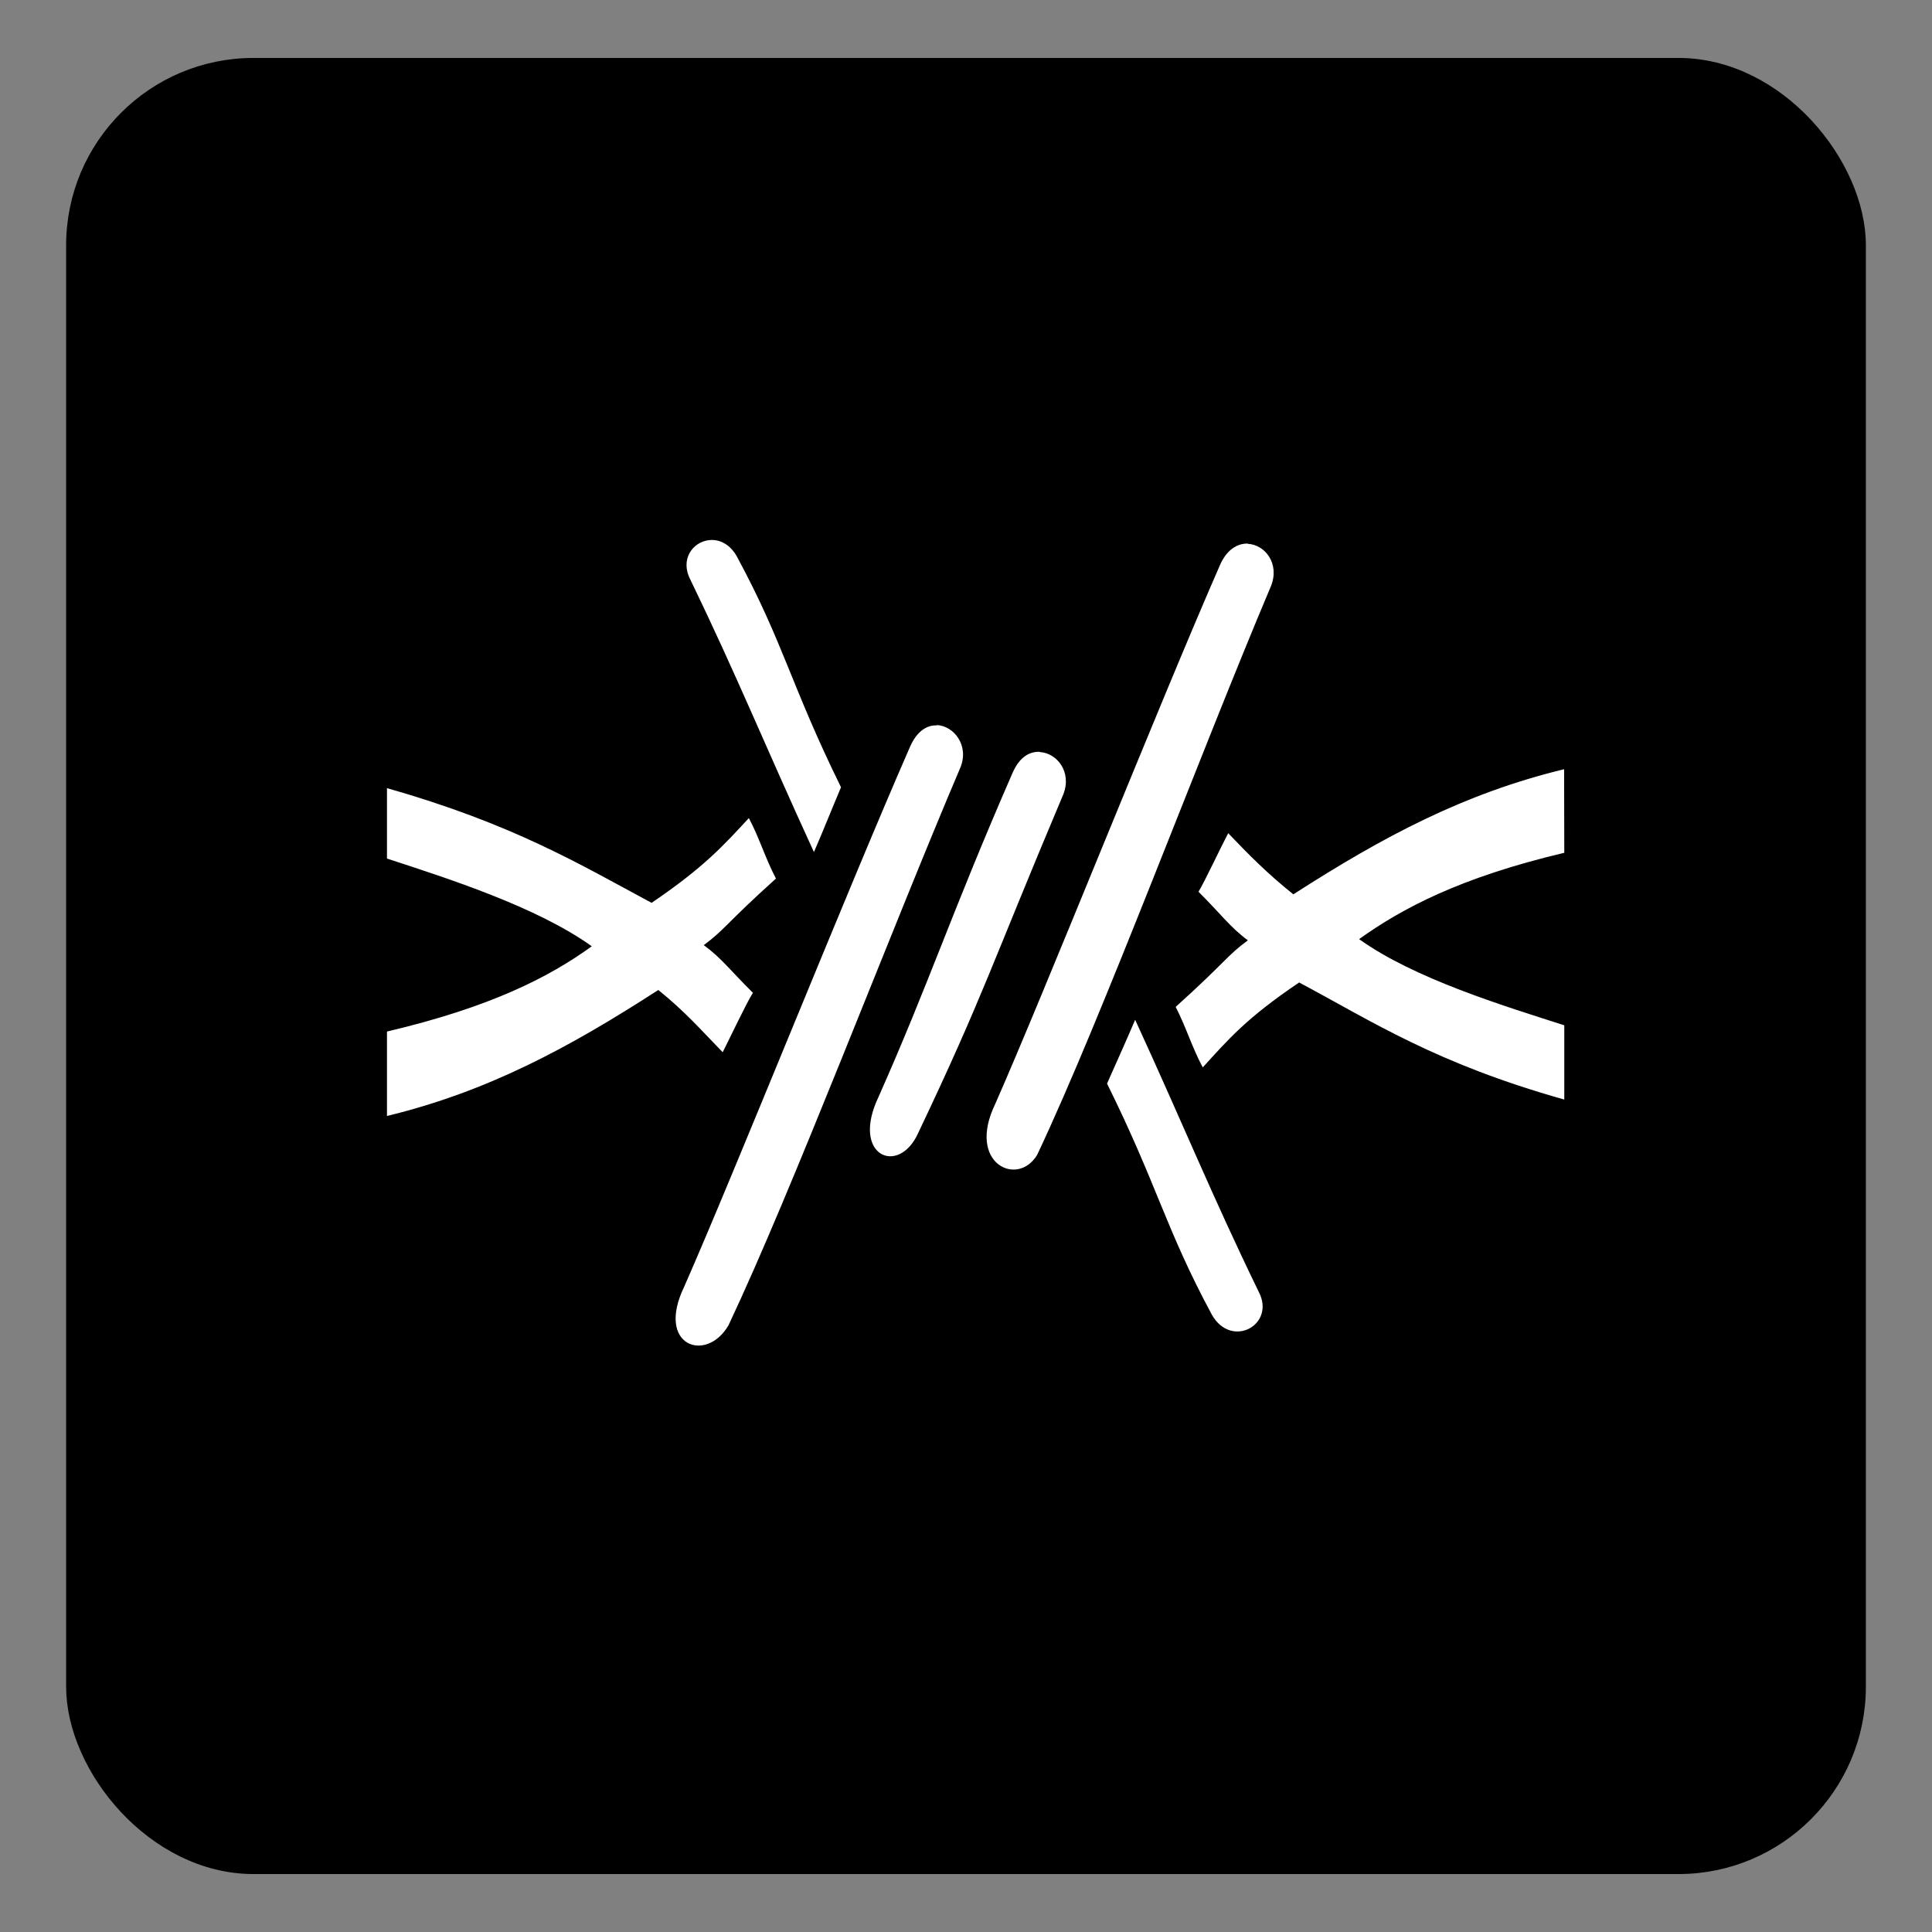 <?xml version="1.0" encoding="UTF-8" standalone="no"?>
<!-- Created with Inkscape (http://www.inkscape.org/) -->

<svg
   xmlns:dc="http://purl.org/dc/elements/1.1/"
   xmlns:cc="http://creativecommons.org/ns#"
   xmlns:rdf="http://www.w3.org/1999/02/22-rdf-syntax-ns#"
   xmlns:svg="http://www.w3.org/2000/svg"
   xmlns="http://www.w3.org/2000/svg"
   xmlns:xlink="http://www.w3.org/1999/xlink"
   xmlns:sodipodi="http://sodipodi.sourceforge.net/DTD/sodipodi-0.dtd"
   xmlns:inkscape="http://www.inkscape.org/namespaces/inkscape"
   id="svg2"
   version="1.1"
   inkscape:version="0.48.4 r9939"
   width="64"
   height="64"
   sodipodi:docname="EXFALSO.svg">
  <rect width="100%" height="100%" fill="#808080" stroke="none"/>
  <defs
     id="defs6">
    <clipPath
       id="clipPath-055917835">
      <g
         id="g4144"
         transform="translate(0,-1004.362)">
        <path
           id="path4146"
           fill="#1890d0"
           transform="matrix(15.333,0,0,11.5,415,878.862)"
           d="m -24 13 c 0 1.105 -0.672 2 -1.5 2 -0.828 0 -1.5 -0.895 -1.5 -2 0 -1.105 0.672 -2 1.5 -2 0.828 0 1.5 0.895 1.5 2 z" />
      </g>
    </clipPath>
    <clipPath
       id="clipPath-046900192">
      <g
         id="g4139"
         transform="translate(0,-1004.362)">
        <path
           id="path4141"
           fill="#1890d0"
           transform="matrix(15.333,0,0,11.5,415,878.862)"
           d="m -24 13 c 0 1.105 -0.672 2 -1.5 2 -0.828 0 -1.5 -0.895 -1.5 -2 0 -1.105 0.672 -2 1.5 -2 0.828 0 1.5 0.895 1.5 2 z" />
      </g>
    </clipPath>
    <linearGradient
       gradientTransform="matrix(0,-1,1,0,-1.5e-6,48)"
       gradientUnits="userSpaceOnUse"
       x2="47"
       x1="1"
       id="linearGradient3764">
      <stop
         id="stop4134"
         stop-opacity="1"
         stop-color="#e4e4e4" />
      <stop
         id="stop4136"
         stop-opacity="1"
         stop-color="#eee"
         offset="1" />
    </linearGradient>
    <clipPath
       id="clipPath-183935099">
      <g
         id="g4609"
         transform="translate(0,-1004.362)">
        <path
           id="path4611"
           fill="#1890d0"
           transform="matrix(15.333,0,0,11.5,415,878.862)"
           d="m -24 13 c 0 1.105 -0.672 2 -1.5 2 -0.828 0 -1.5 -0.895 -1.5 -2 0 -1.105 0.672 -2 1.5 -2 0.828 0 1.5 0.895 1.5 2 z" />
      </g>
    </clipPath>
    <clipPath
       id="clipPath-172451806">
      <g
         id="g4604"
         transform="translate(0,-1004.362)">
        <path
           id="path4606"
           fill="#1890d0"
           transform="matrix(15.333,0,0,11.5,415,878.862)"
           d="m -24 13 c 0 1.105 -0.672 2 -1.5 2 -0.828 0 -1.5 -0.895 -1.5 -2 0 -1.105 0.672 -2 1.5 -2 0.828 0 1.5 0.895 1.5 2 z" />
      </g>
    </clipPath>
    <linearGradient
       gradientTransform="matrix(0,-1,1,0,-1.5e-6,48)"
       gradientUnits="userSpaceOnUse"
       x2="47"
       x1="1"
       id="linearGradient3764-9">
      <stop
         id="stop4599"
         stop-opacity="1"
         stop-color="#97b2d3" />
      <stop
         id="stop4601"
         stop-opacity="1"
         stop-color="#a5bcd9"
         offset="1" />
    </linearGradient>
    <clipPath
       id="clipPath-239231159">
      <g
         id="g5340"
         transform="translate(0,-1004.362)">
        <path
           id="path5342"
           fill="#1890d0"
           transform="matrix(15.333,0,0,11.5,415,878.862)"
           d="m -24 13 c 0 1.105 -0.672 2 -1.5 2 -0.828 0 -1.5 -0.895 -1.5 -2 0 -1.105 0.672 -2 1.5 -2 0.828 0 1.5 0.895 1.5 2 z" />
      </g>
    </clipPath>
    <clipPath
       id="clipPath-233610327">
      <g
         id="g5335"
         transform="translate(0,-1004.362)">
        <path
           id="path5337"
           fill="#1890d0"
           transform="matrix(15.333,0,0,11.5,415,878.862)"
           d="m -24 13 c 0 1.105 -0.672 2 -1.5 2 -0.828 0 -1.5 -0.895 -1.5 -2 0 -1.105 0.672 -2 1.5 -2 0.828 0 1.5 0.895 1.5 2 z" />
      </g>
    </clipPath>
    <linearGradient
       gradientTransform="matrix(0,-1,1,0,-1.5e-6,48)"
       gradientUnits="userSpaceOnUse"
       x2="47"
       x1="1"
       id="linearGradient3764-1">
      <stop
         id="stop5330"
         stop-opacity="1"
         stop-color="#b93b3b" />
      <stop
         id="stop5332"
         stop-opacity="1"
         stop-color="#c34545"
         offset="1" />
    </linearGradient>
    <clipPath
       id="clipPath-483879499">
      <g
         id="g7096"
         transform="translate(0,-1004.362)">
        <path
           id="path7098"
           fill="#1890d0"
           transform="matrix(15.333,0,0,11.5,415,878.862)"
           d="m -24 13 c 0 1.105 -0.672 2 -1.5 2 -0.828 0 -1.5 -0.895 -1.5 -2 0 -1.105 0.672 -2 1.5 -2 0.828 0 1.5 0.895 1.5 2 z" />
      </g>
    </clipPath>
    <clipPath
       id="clipPath-478329641">
      <g
         id="g7091"
         transform="translate(0,-1004.362)">
        <path
           id="path7093"
           fill="#1890d0"
           transform="matrix(15.333,0,0,11.5,415,878.862)"
           d="m -24 13 c 0 1.105 -0.672 2 -1.5 2 -0.828 0 -1.5 -0.895 -1.5 -2 0 -1.105 0.672 -2 1.5 -2 0.828 0 1.5 0.895 1.5 2 z" />
      </g>
    </clipPath>
    <linearGradient
       gradientTransform="matrix(0,-1,1,0,-1.5e-6,48)"
       gradientUnits="userSpaceOnUse"
       x2="47"
       x1="1"
       id="linearGradient3764-5">
      <stop
         id="stop7086"
         stop-opacity="1"
         stop-color="#333" />
      <stop
         id="stop7088"
         stop-opacity="1"
         stop-color="#3d3d3d"
         offset="1" />
    </linearGradient>
    <clipPath
       id="clipPath-139920786">
      <g
         id="g7899"
         transform="translate(0,-1004.362)">
        <path
           id="path7901"
           fill="#1890d0"
           transform="matrix(15.333,0,0,11.5,415,878.862)"
           d="m -24 13 c 0 1.105 -0.672 2 -1.5 2 -0.828 0 -1.5 -0.895 -1.5 -2 0 -1.105 0.672 -2 1.5 -2 0.828 0 1.5 0.895 1.5 2 z" />
      </g>
    </clipPath>
    <clipPath
       id="clipPath-128127935">
      <g
         id="g7894"
         transform="translate(0,-1004.362)">
        <path
           id="path7896"
           fill="#1890d0"
           transform="matrix(15.333,0,0,11.5,415,878.862)"
           d="m -24 13 c 0 1.105 -0.672 2 -1.5 2 -0.828 0 -1.5 -0.895 -1.5 -2 0 -1.105 0.672 -2 1.5 -2 0.828 0 1.5 0.895 1.5 2 z" />
      </g>
    </clipPath>
    <linearGradient
       gradientTransform="matrix(0,-1,1,0,-1.5e-6,48)"
       gradientUnits="userSpaceOnUse"
       x2="47"
       x1="1"
       id="linearGradient3764-8">
      <stop
         id="stop7889"
         stop-opacity="1"
         stop-color="#e33562" />
      <stop
         id="stop7891"
         stop-opacity="1"
         stop-color="#e64772"
         offset="1" />
    </linearGradient>
    <clipPath
       id="clipPath-291383647">
      <g
         id="g8425"
         transform="translate(0,-1004.362)">
        <path
           id="path8427"
           fill="#1890d0"
           transform="matrix(15.333,0,0,11.5,415,878.862)"
           d="m -24 13 c 0 1.105 -0.672 2 -1.5 2 -0.828 0 -1.5 -0.895 -1.5 -2 0 -1.105 0.672 -2 1.5 -2 0.828 0 1.5 0.895 1.5 2 z" />
      </g>
    </clipPath>
    <clipPath
       id="clipPath-285700110">
      <g
         id="g8420"
         transform="translate(0,-1004.362)">
        <path
           id="path8422"
           fill="#1890d0"
           transform="matrix(15.333,0,0,11.5,415,878.862)"
           d="m -24 13 c 0 1.105 -0.672 2 -1.5 2 -0.828 0 -1.5 -0.895 -1.5 -2 0 -1.105 0.672 -2 1.5 -2 0.828 0 1.5 0.895 1.5 2 z" />
      </g>
    </clipPath>
    <linearGradient
       gradientTransform="matrix(0,-1,1,0,-1.5e-6,48)"
       gradientUnits="userSpaceOnUse"
       x2="47"
       x1="1"
       id="linearGradient3764-13">
      <stop
         id="stop8415"
         stop-opacity="1"
         stop-color="#b93b3b" />
      <stop
         id="stop8417"
         stop-opacity="1"
         stop-color="#c34545"
         offset="1" />
    </linearGradient>
    <clipPath
       id="clipPath-898578971">
      <g
         id="g9278"
         transform="translate(0,-1004.362)">
        <path
           id="path9280"
           fill="#1890d0"
           transform="matrix(15.333,0,0,11.5,415,878.862)"
           d="m -24 13 c 0 1.105 -0.672 2 -1.5 2 -0.828 0 -1.5 -0.895 -1.5 -2 0 -1.105 0.672 -2 1.5 -2 0.828 0 1.5 0.895 1.5 2 z" />
      </g>
    </clipPath>
    <clipPath
       id="clipPath-887079119">
      <g
         id="g9273"
         transform="translate(0,-1004.362)">
        <path
           id="path9275"
           fill="#1890d0"
           transform="matrix(15.333,0,0,11.5,415,878.862)"
           d="m -24 13 c 0 1.105 -0.672 2 -1.5 2 -0.828 0 -1.5 -0.895 -1.5 -2 0 -1.105 0.672 -2 1.5 -2 0.828 0 1.5 0.895 1.5 2 z" />
      </g>
    </clipPath>
    <linearGradient
       gradientTransform="matrix(0,-1,1,0,-1.5e-6,48)"
       gradientUnits="userSpaceOnUse"
       x2="47"
       x1="1"
       id="linearGradient3764-7">
      <stop
         id="stop9268"
         stop-opacity="1"
         stop-color="#b93b3b" />
      <stop
         id="stop9270"
         stop-opacity="1"
         stop-color="#c34545"
         offset="1" />
    </linearGradient>
    <clipPath
       id="clipPath-262930867">
      <g
         id="g10787"
         transform="translate(0,-1004.362)">
        <path
           id="path10789"
           fill="#1890d0"
           transform="matrix(15.333,0,0,11.5,415,878.862)"
           d="m -24 13 c 0 1.105 -0.672 2 -1.5 2 -0.828 0 -1.5 -0.895 -1.5 -2 0 -1.105 0.672 -2 1.5 -2 0.828 0 1.5 0.895 1.5 2 z" />
      </g>
    </clipPath>
    <clipPath
       id="clipPath-253146245">
      <g
         id="g10782"
         transform="translate(0,-1004.362)">
        <path
           id="path10784"
           fill="#1890d0"
           transform="matrix(15.333,0,0,11.5,415,878.862)"
           d="m -24 13 c 0 1.105 -0.672 2 -1.5 2 -0.828 0 -1.5 -0.895 -1.5 -2 0 -1.105 0.672 -2 1.5 -2 0.828 0 1.5 0.895 1.5 2 z" />
      </g>
    </clipPath>
    <linearGradient
       gradientTransform="matrix(0,-1,1,0,-1.5e-6,48)"
       gradientUnits="userSpaceOnUse"
       x2="47"
       x1="1"
       id="linearGradient3764-72">
      <stop
         id="stop10777"
         stop-opacity="1"
         stop-color="#333" />
      <stop
         id="stop10779"
         stop-opacity="1"
         stop-color="#3d3d3d"
         offset="1" />
    </linearGradient>
    <clipPath
       id="clipPath-054702263">
      <g
         id="g14438"
         transform="translate(0,-1004.362)">
        <path
           id="path14440"
           fill="#1890d0"
           transform="matrix(15.333,0,0,11.5,415,878.862)"
           d="m -24 13 c 0 1.105 -0.672 2 -1.5 2 -0.828 0 -1.5 -0.895 -1.5 -2 0 -1.105 0.672 -2 1.5 -2 0.828 0 1.5 0.895 1.5 2 z" />
      </g>
    </clipPath>
    <clipPath
       id="clipPath-042046698">
      <g
         id="g14433"
         transform="translate(0,-1004.362)">
        <path
           id="path14435"
           fill="#1890d0"
           transform="matrix(15.333,0,0,11.5,415,878.862)"
           d="m -24 13 c 0 1.105 -0.672 2 -1.5 2 -0.828 0 -1.5 -0.895 -1.5 -2 0 -1.105 0.672 -2 1.5 -2 0.828 0 1.5 0.895 1.5 2 z" />
      </g>
    </clipPath>
    <linearGradient
       gradientTransform="matrix(0,-1,1,0,-1.5e-6,48)"
       gradientUnits="userSpaceOnUse"
       x2="47"
       x1="1"
       id="linearGradient3764-2">
      <stop
         id="stop14428"
         stop-opacity="1"
         stop-color="#ec9b28" />
      <stop
         id="stop14430"
         stop-opacity="1"
         stop-color="#eea53a"
         offset="1" />
    </linearGradient>
    <clipPath
       id="clipPath-448465917">
      <g
         id="g16334"
         transform="translate(0,-1004.362)">
        <path
           id="path16336"
           fill="#1890d0"
           transform="matrix(15.333,0,0,11.5,415,878.862)"
           d="m -24 13 c 0 1.105 -0.672 2 -1.5 2 -0.828 0 -1.5 -0.895 -1.5 -2 0 -1.105 0.672 -2 1.5 -2 0.828 0 1.5 0.895 1.5 2 z" />
      </g>
    </clipPath>
    <clipPath
       id="clipPath-441467043">
      <g
         id="g16329"
         transform="translate(0,-1004.362)">
        <path
           id="path16331"
           fill="#1890d0"
           transform="matrix(15.333,0,0,11.5,415,878.862)"
           d="m -24 13 c 0 1.105 -0.672 2 -1.5 2 -0.828 0 -1.5 -0.895 -1.5 -2 0 -1.105 0.672 -2 1.5 -2 0.828 0 1.5 0.895 1.5 2 z" />
      </g>
    </clipPath>
    <linearGradient
       gradientTransform="matrix(0,-1,1,0,-1.5e-6,48)"
       gradientUnits="userSpaceOnUse"
       x2="47"
       x1="1"
       id="linearGradient3764-27">
      <stop
         id="stop16324"
         stop-opacity="1"
         stop-color="#527fb2" />
      <stop
         id="stop16326"
         stop-opacity="1"
         stop-color="#5f88b8"
         offset="1" />
    </linearGradient>
    <clipPath
       id="clipPath-895829878">
      <g
         id="g20152"
         transform="translate(0,-1004.362)">
        <path
           id="path20154"
           fill="#1890d0"
           transform="matrix(15.333,0,0,11.5,415,878.862)"
           d="m -24 13 c 0 1.105 -0.672 2 -1.5 2 -0.828 0 -1.5 -0.895 -1.5 -2 0 -1.105 0.672 -2 1.5 -2 0.828 0 1.5 0.895 1.5 2 z" />
      </g>
    </clipPath>
    <clipPath
       id="clipPath-886701251">
      <g
         id="g20147"
         transform="translate(0,-1004.362)">
        <path
           id="path20149"
           fill="#1890d0"
           transform="matrix(15.333,0,0,11.5,415,878.862)"
           d="m -24 13 c 0 1.105 -0.672 2 -1.5 2 -0.828 0 -1.5 -0.895 -1.5 -2 0 -1.105 0.672 -2 1.5 -2 0.828 0 1.5 0.895 1.5 2 z" />
      </g>
    </clipPath>
    <linearGradient
       gradientTransform="matrix(0,-1,1,0,-1.5e-6,48)"
       gradientUnits="userSpaceOnUse"
       x2="47"
       x1="1"
       id="linearGradient3764-4">
      <stop
         id="stop20142"
         stop-opacity="1"
         stop-color="#008bb8" />
      <stop
         id="stop20144"
         stop-opacity="1"
         stop-color="#009acd"
         offset="1" />
    </linearGradient>
    <clipPath
       id="clipPath-626667287">
      <g
         id="g24492"
         transform="translate(0,-1004.362)">
        <path
           id="path24494"
           fill="#1890d0"
           transform="matrix(15.333,0,0,11.5,415,878.862)"
           d="m -24 13 c 0 1.105 -0.672 2 -1.5 2 -0.828 0 -1.5 -0.895 -1.5 -2 0 -1.105 0.672 -2 1.5 -2 0.828 0 1.5 0.895 1.5 2 z" />
      </g>
    </clipPath>
    <clipPath
       id="clipPath-617306126">
      <g
         id="g24487"
         transform="translate(0,-1004.362)">
        <path
           id="path24489"
           fill="#1890d0"
           transform="matrix(15.333,0,0,11.5,415,878.862)"
           d="m -24 13 c 0 1.105 -0.672 2 -1.5 2 -0.828 0 -1.5 -0.895 -1.5 -2 0 -1.105 0.672 -2 1.5 -2 0.828 0 1.5 0.895 1.5 2 z" />
      </g>
    </clipPath>
    <linearGradient
       gradientTransform="matrix(0,-1,1,0,-1.5e-6,48)"
       gradientUnits="userSpaceOnUse"
       x2="47"
       x1="1"
       id="linearGradient3764-80">
      <stop
         id="stop24482"
         stop-opacity="1"
         stop-color="#1791d1" />
      <stop
         id="stop24484"
         stop-opacity="1"
         stop-color="#19a0e3"
         offset="1" />
    </linearGradient>
    <clipPath
       id="clipPath-548721082">
      <g
         id="g27457"
         transform="translate(0,-1004.362)">
        <path
           id="path27459"
           fill="#1890d0"
           transform="matrix(15.333,0,0,11.5,415,878.862)"
           d="m -24 13 c 0 1.105 -0.672 2 -1.5 2 -0.828 0 -1.5 -0.895 -1.5 -2 0 -1.105 0.672 -2 1.5 -2 0.828 0 1.5 0.895 1.5 2 z" />
      </g>
    </clipPath>
    <clipPath
       id="clipPath-542141410">
      <g
         id="g27452"
         transform="translate(0,-1004.362)">
        <path
           id="path27454"
           fill="#1890d0"
           transform="matrix(15.333,0,0,11.5,415,878.862)"
           d="m -24 13 c 0 1.105 -0.672 2 -1.5 2 -0.828 0 -1.5 -0.895 -1.5 -2 0 -1.105 0.672 -2 1.5 -2 0.828 0 1.5 0.895 1.5 2 z" />
      </g>
    </clipPath>
    <linearGradient
       gradientTransform="matrix(0,-1,1,0,-1.5e-6,48)"
       gradientUnits="userSpaceOnUse"
       x2="47"
       x1="1"
       id="linearGradient3764-12">
      <stop
         id="stop27447"
         stop-opacity="1"
         stop-color="#4a343d" />
      <stop
         id="stop27449"
         stop-opacity="1"
         stop-color="#563c47"
         offset="1" />
    </linearGradient>
    <linearGradient
       x2="47"
       x1="1"
       gradientTransform="matrix(0,-1,1,0,-1.5e-6,48)"
       gradientUnits="userSpaceOnUse"
       id="linearGradient3157">
      <stop
         id="stop28273"
         stop-opacity="1"
         stop-color="#434343" />
      <stop
         id="stop28275"
         stop-opacity="1"
         stop-color="#4d4d4d"
         offset="1" />
    </linearGradient>
    <clipPath
       id="clipPath28266">
      <g
         id="g28268"
         transform="translate(0,-1004.362)">
        <path
           id="path28270"
           fill="#1890d0"
           transform="matrix(15.333,0,0,11.5,415,878.862)"
           d="m -24 13 c 0 1.105 -0.672 2 -1.5 2 -0.828 0 -1.5 -0.895 -1.5 -2 0 -1.105 0.672 -2 1.5 -2 0.828 0 1.5 0.895 1.5 2 z" />
      </g>
    </clipPath>
    <clipPath
       id="clipPath-608500842">
      <g
         id="g28262"
         transform="translate(0,-1004.362)">
        <path
           id="path28264"
           fill="#1890d0"
           transform="matrix(15.333,0,0,11.5,415,878.862)"
           d="m -24 13 c 0 1.105 -0.672 2 -1.5 2 -0.828 0 -1.5 -0.895 -1.5 -2 0 -1.105 0.672 -2 1.5 -2 0.828 0 1.5 0.895 1.5 2 z" />
      </g>
    </clipPath>
    <linearGradient
       inkscape:collect="always"
       xlink:href="#linearGradient3157"
       id="linearGradient28432"
       gradientUnits="userSpaceOnUse"
       gradientTransform="matrix(0,-1,1,0,-106.262,50.076)"
       x1="1"
       x2="47" />
    <clipPath
       id="clipPath-942748752">
      <g
         id="g30259"
         transform="translate(0,-1004.362)">
        <path
           id="path30261"
           fill="#1890d0"
           transform="matrix(15.333,0,0,11.5,415,878.862)"
           d="m -24 13 c 0 1.105 -0.672 2 -1.5 2 -0.828 0 -1.5 -0.895 -1.5 -2 0 -1.105 0.672 -2 1.5 -2 0.828 0 1.5 0.895 1.5 2 z" />
      </g>
    </clipPath>
    <clipPath
       id="clipPath-934908849">
      <g
         id="g30254"
         transform="translate(0,-1004.362)">
        <path
           id="path30256"
           fill="#1890d0"
           transform="matrix(15.333,0,0,11.5,415,878.862)"
           d="m -24 13 c 0 1.105 -0.672 2 -1.5 2 -0.828 0 -1.5 -0.895 -1.5 -2 0 -1.105 0.672 -2 1.5 -2 0.828 0 1.5 0.895 1.5 2 z" />
      </g>
    </clipPath>
    <linearGradient
       gradientTransform="matrix(0,-1,1,0,-1.5e-6,48)"
       gradientUnits="userSpaceOnUse"
       x2="47"
       x1="1"
       id="linearGradient3764-3">
      <stop
         id="stop30249"
         stop-opacity="1"
         stop-color="#3d3d3d" />
      <stop
         id="stop30251"
         stop-opacity="1"
         stop-color="#474747"
         offset="1" />
    </linearGradient>
    <clipPath
       id="clipPath-865148163">
      <g
         id="g32839"
         transform="translate(0,-1004.362)">
        <path
           id="path32841"
           fill="#1890d0"
           transform="matrix(15.333,0,0,11.5,415,878.862)"
           d="m -24 13 c 0 1.105 -0.672 2 -1.5 2 -0.828 0 -1.5 -0.895 -1.5 -2 0 -1.105 0.672 -2 1.5 -2 0.828 0 1.5 0.895 1.5 2 z" />
      </g>
    </clipPath>
    <clipPath
       id="clipPath-856971641">
      <g
         id="g32834"
         transform="translate(0,-1004.362)">
        <path
           id="path32836"
           fill="#1890d0"
           transform="matrix(15.333,0,0,11.5,415,878.862)"
           d="m -24 13 c 0 1.105 -0.672 2 -1.5 2 -0.828 0 -1.5 -0.895 -1.5 -2 0 -1.105 0.672 -2 1.5 -2 0.828 0 1.5 0.895 1.5 2 z" />
      </g>
    </clipPath>
    <linearGradient
       gradientTransform="matrix(0,-1,1,0,-1.5e-6,48)"
       gradientUnits="userSpaceOnUse"
       x2="47"
       x1="1"
       id="linearGradient3764-6">
      <stop
         id="stop32829"
         stop-opacity="1"
         stop-color="#ecc85c" />
      <stop
         id="stop32831"
         stop-opacity="1"
         stop-color="#eecf6d"
         offset="1" />
    </linearGradient>
    <clipPath
       id="clipPath35998">
      <g
         id="g36000"
         transform="translate(0,-1004.362)">
        <path
           id="path36002"
           fill="#1890d0"
           transform="matrix(15.333,0,0,11.5,415,878.862)"
           d="m -24 13 c 0 1.105 -0.672 2 -1.5 2 -0.828 0 -1.5 -0.895 -1.5 -2 0 -1.105 0.672 -2 1.5 -2 0.828 0 1.5 0.895 1.5 2 z" />
      </g>
    </clipPath>
    <clipPath
       id="clipPath-075275238">
      <g
         id="g35994"
         transform="translate(0,-1004.362)">
        <path
           id="path35996"
           fill="#1890d0"
           transform="matrix(15.333,0,0,11.5,415,878.862)"
           d="m -24 13 c 0 1.105 -0.672 2 -1.5 2 -0.828 0 -1.5 -0.895 -1.5 -2 0 -1.105 0.672 -2 1.5 -2 0.828 0 1.5 0.895 1.5 2 z" />
      </g>
    </clipPath>
    <linearGradient
       gradientTransform="matrix(0,-1,1,0,-1.5e-6,48)"
       gradientUnits="userSpaceOnUse"
       x2="47"
       x1="1"
       id="linearGradient3764-67">
      <stop
         id="stop35989"
         stop-opacity="1"
         stop-color="#783193" />
      <stop
         id="stop35991"
         stop-opacity="1"
         stop-color="#8436a2"
         offset="1" />
    </linearGradient>
    <linearGradient
       id="4-7">
      <stop
         id="stop67"
         stop-color="#eff7fc" />
      <stop
         id="stop69"
         stop-color="#ffffff"
         offset="1" />
    </linearGradient>
    <linearGradient
       gradientTransform="matrix(0.056,0,0,0.056,0.072,-0.053)"
       y2="160"
       x2="160"
       y1="120"
       x1="135"
       gradientUnits="userSpaceOnUse"
       id="5-7"
       xlink:href="#4-7" />
    <linearGradient
       inkscape:collect="always"
       xlink:href="#linearGradient4069"
       id="linearGradient3255"
       gradientUnits="userSpaceOnUse"
       x1="24"
       y1="1051.36"
       x2="24"
       y2="1005.36" />
    <linearGradient
       inkscape:collect="always"
       xlink:href="#linearGradient4069"
       id="linearGradient3253"
       gradientUnits="userSpaceOnUse"
       x1="24"
       y1="1051.36"
       x2="24"
       y2="1005.36" />
    <linearGradient
       id="linearGradient3245-1">
      <stop
         id="stop3247"
         offset="0"
         style="stop-color:#f2904b;stop-opacity:1;" />
      <stop
         id="stop3249"
         offset="1"
         style="stop-color:#f69a59;stop-opacity:1;" />
    </linearGradient>
    <linearGradient
       gradientUnits="userSpaceOnUse"
       y2="1005.36"
       x2="24"
       y1="1051.36"
       x1="24"
       id="linearGradient3243"
       xlink:href="#linearGradient4069"
       inkscape:collect="always" />
    <linearGradient
       id="linearGradient4069">
      <stop
         id="stop4071"
         offset="0"
         style="stop-color:#37aee2;stop-opacity:1;" />
      <stop
         id="stop4073"
         offset="1"
         style="stop-color:#51c3f4;stop-opacity:1;" />
    </linearGradient>
    <linearGradient
       gradientUnits="userSpaceOnUse"
       y2="1005.36"
       x2="24"
       y1="1051.36"
       x1="24"
       id="linearGradient4075"
       xlink:href="#linearGradient4069"
       inkscape:collect="always" />
    <linearGradient
       inkscape:collect="always"
       xlink:href="#4-2"
       id="linearGradient3268-1"
       gradientUnits="userSpaceOnUse"
       gradientTransform="matrix(1.105,0,0,1.105,-119.94,-294.986)"
       y1="279.09"
       x2="0"
       y2="268.36" />
    <linearGradient
       id="4-2">
      <stop
         id="stop205"
         stop-color="#633b9f" />
      <stop
         id="stop207"
         stop-color="#8056c0"
         offset="1" />
    </linearGradient>
    <linearGradient
       x2="0"
       gradientUnits="userSpaceOnUse"
       y2="268.36"
       y1="279.09"
       id="B-1"
       xlink:href="#4-2"
       gradientTransform="matrix(1.105,0,0,1.105,-134.27,-295.772)" />
    <linearGradient
       id="3-1">
      <stop
         id="stop50" />
      <stop
         id="stop52"
         stop-opacity="0"
         offset="1" />
    </linearGradient>
    <linearGradient
       gradientTransform="matrix(1,0,0,-1,0,1052.362)"
       y2="1047.36"
       x2="0"
       y1="1028.36"
       gradientUnits="userSpaceOnUse"
       id="2-2"
       xlink:href="#3-1" />
    <linearGradient
       id="1-41">
      <stop
         id="stop44"
         stop-color="#ffffff" />
      <stop
         id="stop46"
         stop-opacity="0"
         stop-color="#ffffff"
         offset="1" />
    </linearGradient>
    <linearGradient
       xlink:href="#1-41"
       id="0-0"
       gradientUnits="userSpaceOnUse"
       y1="1028.36"
       x2="0"
       y2="1047.36"
       gradientTransform="translate(0,-1004.362)" />
    <linearGradient
       id="linearGradient6881-2">
      <stop
         id="stop348"
         style="stop-color:#54769b"
         offset="0" />
      <stop
         id="stop350"
         style="stop-color:#7795b5"
         offset="1" />
    </linearGradient>
    <linearGradient
       x2="0"
       gradientUnits="userSpaceOnUse"
       y2="268.363"
       y1="279.088"
       id="linearGradient5390-7-4-3"
       xlink:href="#linearGradient6881-2"
       gradientTransform="matrix(1.105,0,0,1.105,-151.731,-294.375)" />
    <linearGradient
       id="0-8">
      <stop
         id="stop7-47"
         stop-color="#7d529e" />
      <stop
         id="stop9-95"
         stop-color="#a780c5"
         offset="1" />
    </linearGradient>
    <linearGradient
       y2="268.33"
       x2="0"
       y1="279.1"
       gradientTransform="matrix(1.105,0,0,1.105,-148.954,-295.021)"
       gradientUnits="userSpaceOnUse"
       id="1-8"
       xlink:href="#0-8" />
    <linearGradient
       id="A-0">
      <stop
         id="stop229"
         stop-color="#404e6a" />
      <stop
         id="stop231"
         stop-color="#707f9d"
         offset="1" />
    </linearGradient>
    <linearGradient
       x2="0"
       gradientUnits="userSpaceOnUse"
       y2="268.36"
       y1="279.09"
       id="5-3"
       xlink:href="#A-0"
       gradientTransform="matrix(1.105,0,0,1.105,-148.726,-295.784)" />
    <linearGradient
       y2="268.33"
       x2="0"
       y1="279.096"
       gradientTransform="matrix(1.095,0,0,1.095,-133.002,-9.569)"
       gradientUnits="userSpaceOnUse"
       id="linearGradient3372"
       xlink:href="#linearGradient4460-6"
       inkscape:collect="always" />
    <clipPath
       clipPathUnits="userSpaceOnUse"
       id="clipPath214-4">
      <path
         id="path13-1"
         d="m 3058.65,3002.27 c -14.89,0 -29.94,4.4 -43.13,13.52 -178.01,123.45 -386.8,188.7 -603.76,188.7 -125.5,0 -248.31,-21.67 -365,-64.43 -39.31,-14.41 -82.83,5.8 -97.24,45.1 -14.4,39.32 5.78,82.85 45.1,97.25 133.45,48.9 273.8,73.67 417.14,73.67 247.98,0 486.64,-74.6 690.13,-215.72 34.42,-23.85 42.95,-71.06 19.12,-105.45 -14.73,-21.23 -38.35,-32.64 -62.36,-32.64 z"
         inkscape:connector-curvature="0" />
    </clipPath>
    <clipPath
       clipPathUnits="userSpaceOnUse"
       id="clipPath198">
      <path
         id="path7"
         d="m 3213.98,3344.37 c -15.44,0 -31.06,4.19 -45.1,12.98 -226.76,141.73 -488.58,216.65 -757.12,216.65 -149.2,0 -296.38,-22.94 -437.44,-68.2 -44.84,-14.35 -92.86,10.31 -107.25,55.16 -14.38,44.83 10.32,92.85 55.16,107.24 157.92,50.65 322.63,76.35 489.53,76.35 300.53,0 593.59,-83.89 847.49,-242.58 39.95,-24.97 52.07,-77.57 27.12,-117.51 -16.17,-25.86 -43.97,-40.09 -72.39,-40.09 z"
         inkscape:connector-curvature="0" />
    </clipPath>
    <clipPath
       clipPathUnits="userSpaceOnUse"
       id="clipPath182">
      <path
         id="path10"
         d="m 3369.85,3687.72 c -16.29,0 -32.8,4.21 -47.88,13.08 -274.98,161.5 -589.72,246.88 -910.21,246.88 -173.15,0 -344.61,-24.65 -509.62,-73.28 -50.25,-14.79 -102.87,13.93 -117.67,64.11 -14.77,50.2 13.93,102.88 64.12,117.66 182.42,53.74 371.89,80.99 563.17,80.99 354.19,0 702.15,-94.39 1006.18,-272.98 45.13,-26.5 60.22,-84.55 33.72,-129.68 -17.66,-30.05 -49.31,-46.78 -81.81,-46.78 z"
         inkscape:connector-curvature="0" />
    </clipPath>
    <linearGradient
       id="linearGradient4460-6">
      <stop
         id="stop16-3"
         style="stop-color:#82b206"
         offset="0" />
      <stop
         id="stop18-2"
         style="stop-color:#b3d500"
         offset="1" />
    </linearGradient>
    <linearGradient
       x2="0"
       gradientUnits="userSpaceOnUse"
       y2="268.33"
       y1="279.096"
       id="linearGradient4500"
       xlink:href="#linearGradient4460-6"
       gradientTransform="matrix(1.095,0,0,1.095,-133.002,-9.569)" />
    <linearGradient
       inkscape:collect="always"
       xlink:href="#0-50"
       id="linearGradient3023"
       gradientUnits="userSpaceOnUse"
       gradientTransform="matrix(1.105,0,0,1.105,-149.095,-296.855)"
       y1="279.1"
       x2="0"
       y2="268.33" />
    <linearGradient
       id="0-50">
      <stop
         id="stop7-8"
         stop-color="#f8310e" />
      <stop
         id="stop9-45"
         stop-color="#f79810"
         offset="1" />
    </linearGradient>
    <linearGradient
       y2="268.33"
       x2="0"
       y1="279.1"
       gradientTransform="matrix(1.105,0,0,1.105,-134.279,-295.762)"
       gradientUnits="userSpaceOnUse"
       id="1-2"
       xlink:href="#0-50" />
    <linearGradient
       inkscape:collect="always"
       xlink:href="#linearGradient4460-2"
       id="linearGradient3017-8"
       gradientUnits="userSpaceOnUse"
       gradientTransform="matrix(1.105,0,0,1.105,-134.279,-295.762)"
       y1="279.096"
       x2="0"
       y2="268.33" />
    <linearGradient
       id="linearGradient4460-2">
      <stop
         id="stop7-4"
         style="stop-color:#01aaea"
         offset="0" />
      <stop
         id="stop9-9"
         style="stop-color:#2ac4fe"
         offset="1" />
    </linearGradient>
    <linearGradient
       x2="0"
       gradientUnits="userSpaceOnUse"
       y2="268.33"
       y1="279.096"
       id="linearGradient3140"
       xlink:href="#linearGradient4460-2"
       gradientTransform="matrix(1.105,0,0,1.105,-134.279,-295.762)" />
    <linearGradient
       y2="48"
       x2="0"
       y1="24"
       gradientTransform="matrix(0.282,0,0,0.282,-16.167,10.637)"
       gradientUnits="userSpaceOnUse"
       id="linearGradient3326"
       xlink:href="#1-50"
       inkscape:collect="always" />
    <linearGradient
       y2="48"
       x2="0"
       y1="24"
       gradientTransform="matrix(-0.282,0,0,-0.282,-2.656,13.494)"
       gradientUnits="userSpaceOnUse"
       id="linearGradient3323"
       xlink:href="#3-6"
       inkscape:collect="always" />
    <linearGradient
       id="3-6">
      <stop
         id="stop62-6" />
      <stop
         id="stop64-4"
         stop-opacity="0"
         offset="1" />
    </linearGradient>
    <linearGradient
       gradientTransform="matrix(-0.282,0,0,-0.282,13.547,13.547)"
       gradientUnits="userSpaceOnUse"
       y2="48"
       x2="0"
       y1="24"
       id="2-5"
       xlink:href="#3-6" />
    <linearGradient
       id="1-50">
      <stop
         id="stop56-2"
         stop-color="#ffffff" />
      <stop
         id="stop58-2"
         stop-opacity="0"
         stop-color="#ffffff"
         offset="1" />
    </linearGradient>
    <linearGradient
       gradientTransform="matrix(0.282,0,0,0.282,6.7399158e-7,-6.3183333e-6)"
       y2="48"
       x2="0"
       y1="24"
       gradientUnits="userSpaceOnUse"
       id="0-22"
       xlink:href="#1-50" />
    <linearGradient
       y2="268.33"
       x2="0"
       y1="279.1"
       gradientTransform="matrix(1.105,0,0,1.105,-131.553,-293.036)"
       gradientUnits="userSpaceOnUse"
       id="linearGradient3340"
       xlink:href="#3-8"
       inkscape:collect="always" />
    <linearGradient
       inkscape:collect="always"
       xlink:href="#3-8"
       id="linearGradient3164"
       gradientUnits="userSpaceOnUse"
       gradientTransform="matrix(1.105,0,0,1.105,-134.279,-295.762)"
       y1="279.1"
       x2="0"
       y2="268.33" />
    <linearGradient
       id="3-8">
      <stop
         id="stop74"
         stop-color="#10a7ce" />
      <stop
         id="stop76"
         stop-color="#1ac8ef"
         offset="1" />
    </linearGradient>
    <linearGradient
       x2="0"
       gradientUnits="userSpaceOnUse"
       y2="268.33"
       y1="279.1"
       id="0-1"
       xlink:href="#3-8"
       gradientTransform="matrix(1.105,0,0,1.105,-134.279,-295.762)" />
    <linearGradient
       y2="268.33"
       x2="0"
       y1="279.1"
       gradientTransform="matrix(1.105,0,0,1.105,-118.07,-294.542)"
       gradientUnits="userSpaceOnUse"
       id="linearGradient3283"
       xlink:href="#0-57"
       inkscape:collect="always" />
    <linearGradient
       y2="268.33"
       x2="0"
       y1="279.1"
       gradientTransform="matrix(1.105,0,0,1.105,-134.279,-295.761)"
       gradientUnits="userSpaceOnUse"
       id="linearGradient3279"
       xlink:href="#0-57"
       inkscape:collect="always" />
    <linearGradient
       id="0-57">
      <stop
         id="stop7-9"
         stop-color="#1584d4" />
      <stop
         id="stop9-8"
         stop-color="#0a99d6"
         offset="1" />
    </linearGradient>
    <linearGradient
       y2="268.33"
       x2="0"
       y1="279.1"
       gradientTransform="matrix(1.105,0,0,1.105,-134.279,-295.761)"
       gradientUnits="userSpaceOnUse"
       id="1-5"
       xlink:href="#0-57" />
    <linearGradient
       y2="268.33"
       x2="0"
       y1="279.1"
       gradientTransform="matrix(1.105,0,0,1.105,-117.213,-295.53)"
       gradientUnits="userSpaceOnUse"
       id="linearGradient3268"
       xlink:href="#4-9"
       inkscape:collect="always" />
    <linearGradient
       id="4-9">
      <stop
         id="stop81"
         stop-color="#294059" />
      <stop
         id="stop83"
         stop-color="#3c5e82"
         offset="1" />
    </linearGradient>
    <linearGradient
       y2="268.33"
       x2="0"
       y1="279.1"
       gradientTransform="matrix(3.916,0,0,3.916,-475.79,-43.611)"
       gradientUnits="userSpaceOnUse"
       id="5-8"
       xlink:href="#4-9" />
    <linearGradient
       id="9-1">
      <stop
         id="stop234"
         stop-color="#336799" />
      <stop
         id="stop236"
         stop-color="#4d8bc7"
         offset="1" />
    </linearGradient>
    <linearGradient
       x2="0"
       gradientUnits="userSpaceOnUse"
       y2="268.36"
       y1="279.09"
       id="3-9"
       xlink:href="#9-1"
       gradientTransform="matrix(1.105,0,0,1.105,-148.295,-295.925)" />
    <linearGradient
       inkscape:collect="always"
       xlink:href="#linearGradient4460"
       id="linearGradient3019"
       gradientUnits="userSpaceOnUse"
       gradientTransform="matrix(1.105,0,0,1.105,-152.794,-297.277)"
       y1="279.096"
       x2="0"
       y2="268.33" />
    <linearGradient
       id="linearGradient4460">
      <stop
         id="stop7-38"
         style="stop-color:#dbdbdb"
         offset="0" />
      <stop
         id="stop9-17"
         style="stop-color:#f9f9f9"
         offset="1" />
    </linearGradient>
    <linearGradient
       y2="268.33"
       x2="0"
       y1="279.096"
       gradientTransform="matrix(1.105,0,0,1.105,-134.279,-295.762)"
       gradientUnits="userSpaceOnUse"
       id="linearGradient3000"
       xlink:href="#linearGradient4460"
       inkscape:collect="always" />
    <clipPath
       clipPathUnits="userSpaceOnUse"
       id="clipPath4199">
      <path
         id="path121"
         d="m 144,48 -23.594,55.062 -55.594,-22.25 22.25,55.594 L 32,160 l 55.062,23.594 -22.25,55.594 55.594,-22.25 L 144,272 l 23.594,-55.062 55.594,22.25 -22.25,-55.594 L 256,160 200.938,136.406 223.188,80.812 167.594,103.062 144,48 z m -23.188,56 46.375,0 32.812,32.812 0,46.375 L 167.188,216 120.812,216 88,183.188 88,136.812 120.812,104 z"
         style="opacity:0.5;fill:#ffffff"
         inkscape:connector-curvature="0" />
    </clipPath>
    <linearGradient
       id="linearGradient6881">
      <stop
         id="stop347"
         style="stop-color:#c45d13"
         offset="0" />
      <stop
         id="stop349"
         style="stop-color:#ea7a2a"
         offset="1" />
    </linearGradient>
    <linearGradient
       x2="0"
       gradientUnits="userSpaceOnUse"
       y2="268.363"
       y1="279.088"
       id="linearGradient5390-7-4"
       xlink:href="#linearGradient6881"
       gradientTransform="matrix(1.105,0,0,1.105,-156.129,-300.936)" />
    <linearGradient
       id="0-2">
      <stop
         id="stop7-7"
         stop-color="#ba080a" />
      <stop
         id="stop9-4"
         stop-color="#c70103"
         offset="1" />
    </linearGradient>
    <linearGradient
       y2="268.33"
       x2="0"
       y1="279.1"
       gradientTransform="matrix(1.105,0,0,1.105,-122.335,-295.997)"
       gradientUnits="userSpaceOnUse"
       id="1-0"
       xlink:href="#0-2" />
    <linearGradient
       y2="48"
       x2="0"
       y1="24"
       gradientTransform="matrix(0.282,0,0,0.282,-9.475,5.282)"
       gradientUnits="userSpaceOnUse"
       id="linearGradient3245"
       xlink:href="#1-9"
       inkscape:collect="always" />
    <linearGradient
       y2="48"
       x2="0"
       y1="24"
       gradientTransform="matrix(-0.282,0,0,-0.282,0.694,13.354)"
       gradientUnits="userSpaceOnUse"
       id="linearGradient3242"
       xlink:href="#3-4"
       inkscape:collect="always" />
    <linearGradient
       id="3-4">
      <stop
         id="stop62" />
      <stop
         id="stop64"
         stop-opacity="0"
         offset="1" />
    </linearGradient>
    <linearGradient
       gradientTransform="matrix(-0.282,0,0,-0.282,13.547,13.547)"
       gradientUnits="userSpaceOnUse"
       y2="48"
       x2="0"
       y1="24"
       id="2-1"
       xlink:href="#3-4" />
    <linearGradient
       id="1-9">
      <stop
         id="stop56"
         stop-color="#ffffff" />
      <stop
         id="stop58"
         stop-opacity="0"
         stop-color="#ffffff"
         offset="1" />
    </linearGradient>
    <linearGradient
       gradientTransform="matrix(0.282,0,0,0.282,6.7399158e-7,-6.3183333e-6)"
       y2="48"
       x2="0"
       y1="24"
       gradientUnits="userSpaceOnUse"
       id="0-3"
       xlink:href="#1-9" />
    <linearGradient
       id="0-5">
      <stop
         id="stop7-3"
         stop-color="#6b0118" />
      <stop
         id="stop9-1"
         stop-color="#ab002d"
         offset="1" />
    </linearGradient>
    <linearGradient
       y2="268.33"
       x2="0"
       y1="279.1"
       gradientTransform="matrix(1.105,0,0,1.105,-151.462,-297.818)"
       gradientUnits="userSpaceOnUse"
       id="1-6"
       xlink:href="#0-5" />
    <linearGradient
       inkscape:collect="always"
       xlink:href="#1-4"
       id="linearGradient3035"
       gradientUnits="userSpaceOnUse"
       gradientTransform="matrix(1.105,0,0,1.105,-150.51,-295.465)"
       y1="279.1"
       x2="0"
       y2="268.33" />
    <linearGradient
       id="1-4">
      <stop
         id="stop8"
         stop-color="#3c8610" />
      <stop
         id="stop10"
         stop-color="#54bc16"
         offset="1" />
    </linearGradient>
    <linearGradient
       y2="268.33"
       x2="0"
       y1="279.1"
       gradientTransform="matrix(1.105,0,0,1.105,-134.279,-295.762)"
       gradientUnits="userSpaceOnUse"
       id="linearGradient3017"
       xlink:href="#1-4"
       inkscape:collect="always" />
    <linearGradient
       inkscape:collect="always"
       xlink:href="#linearGradient3798"
       id="linearGradient3258"
       gradientUnits="userSpaceOnUse"
       x1="24"
       y1="47"
       x2="24"
       y2="1"
       gradientTransform="matrix(0.282,0,0,0.282,-17.274,1.581)" />
    <linearGradient
       id="linearGradient3798">
      <stop
         id="stop3800"
         offset="0"
         style="stop-color:#4c8ef2;stop-opacity:1;" />
      <stop
         id="stop3802"
         offset="1"
         style="stop-color:#5f9af3;stop-opacity:1;" />
    </linearGradient>
    <linearGradient
       gradientUnits="userSpaceOnUse"
       y2="1"
       x2="24"
       y1="47"
       x1="24"
       id="linearGradient3804"
       xlink:href="#linearGradient3798"
       inkscape:collect="always" />
    <linearGradient
       y2="11"
       x2="-25.5"
       y1="15"
       x1="-25.5"
       gradientUnits="userSpaceOnUse"
       id="linearGradient4036"
       xlink:href="#linearGradient3944"
       inkscape:collect="always" />
    <linearGradient
       y2="11"
       x2="-25.5"
       y1="15"
       x1="-25.5"
       gradientUnits="userSpaceOnUse"
       id="linearGradient4031"
       xlink:href="#linearGradient3944"
       inkscape:collect="always" />
    <linearGradient
       gradientTransform="matrix(15.333,0,0,11.5,415,-125.5)"
       y2="11"
       x2="-25.5"
       y1="15"
       x1="-25.5"
       gradientUnits="userSpaceOnUse"
       id="linearGradient4024"
       xlink:href="#linearGradient3944"
       inkscape:collect="always" />
    <linearGradient
       y2="11"
       x2="-25.5"
       y1="15"
       x1="-25.5"
       gradientUnits="userSpaceOnUse"
       id="linearGradient4022"
       xlink:href="#linearGradient3944"
       inkscape:collect="always" />
    <linearGradient
       gradientTransform="matrix(15.333,0,0,11.5,415,-125.5)"
       y2="11"
       x2="-25.5"
       y1="15"
       x1="-25.5"
       gradientUnits="userSpaceOnUse"
       id="linearGradient4015"
       xlink:href="#linearGradient3944"
       inkscape:collect="always" />
    <linearGradient
       y2="11"
       x2="-25.5"
       y1="15"
       x1="-25.5"
       gradientUnits="userSpaceOnUse"
       id="linearGradient4013"
       xlink:href="#linearGradient3944"
       inkscape:collect="always" />
    <linearGradient
       y2="11"
       x2="-25.5"
       y1="15"
       x1="-25.5"
       gradientUnits="userSpaceOnUse"
       id="linearGradient4008"
       xlink:href="#linearGradient3944"
       inkscape:collect="always" />
    <linearGradient
       y2="11"
       x2="-25.5"
       y1="15"
       x1="-25.5"
       gradientUnits="userSpaceOnUse"
       id="linearGradient4001"
       xlink:href="#linearGradient3944"
       inkscape:collect="always" />
    <linearGradient
       gradientTransform="matrix(15.333,0,0,11.5,415,-125.5)"
       y2="11"
       x2="-25.5"
       y1="15"
       x1="-25.5"
       gradientUnits="userSpaceOnUse"
       id="linearGradient3992"
       xlink:href="#linearGradient3944"
       inkscape:collect="always" />
    <linearGradient
       y2="11"
       x2="-25.5"
       y1="15"
       x1="-25.5"
       gradientUnits="userSpaceOnUse"
       id="linearGradient3990"
       xlink:href="#linearGradient3944"
       inkscape:collect="always" />
    <linearGradient
       gradientUnits="userSpaceOnUse"
       y2="0.282"
       x2="6.773"
       y1="13.264"
       x1="7.056"
       id="linearGradient3938"
       xlink:href="#1"
       inkscape:collect="always" />
    <linearGradient
       id="W-1">
      <stop
         id="stop307-9"
         stop-color="#c7c7c7" />
      <stop
         id="stop309-6"
         stop-color="#dedede"
         offset="1" />
    </linearGradient>
    <linearGradient
       gradientTransform="matrix(0.236,0,0,0.186,-11.35,4.835)"
       y2="-24.433"
       x2="0"
       y1="46.752"
       gradientUnits="userSpaceOnUse"
       id="linearGradient3312-3"
       xlink:href="#W-1"
       inkscape:collect="always" />
    <linearGradient
       gradientTransform="matrix(0.236,0,0,0.186,-11.35,4.835)"
       y2="-24.433"
       x2="0"
       y1="46.752"
       gradientUnits="userSpaceOnUse"
       id="linearGradient3312"
       xlink:href="#W"
       inkscape:collect="always" />
    <linearGradient
       id="W">
      <stop
         id="stop307"
         stop-color="#c7c7c7" />
      <stop
         id="stop309"
         stop-color="#dedede"
         offset="1" />
    </linearGradient>
    <linearGradient
       gradientUnits="userSpaceOnUse"
       y2="-24.433"
       x2="0"
       y1="46.752"
       id="V"
       xlink:href="#W" />
    <path
       color="#000000"
       d="m 296,26 a 10,10 0 1 1 -20,0 10,10 0 1 1 20,0 z"
       id="U" />
    <linearGradient
       y2="268.33"
       x2="0"
       y1="279.1"
       gradientTransform="matrix(1.211,0,0,1.212,-131.348,-325.073)"
       gradientUnits="userSpaceOnUse"
       id="T"
       xlink:href="#0" />
    <clipPath
       id="clipPath299">
      <rect
         id="rect301"
         color="#bebebe"
         fill="url(#P)"
         width="42"
         x="307"
         y="223"
         rx="9"
         height="42"
         transform="rotate(90)" />
    </clipPath>
    <clipPath
       id="clipPath295">
      <rect
         id="rect297"
         color="#bebebe"
         fill="#986767"
         width="240"
         x="24"
         y="36"
         rx="50"
         height="240" />
    </clipPath>
    <clipPath
       id="clipPath291">
      <rect
         id="rect293"
         color="#bebebe"
         fill="#6d6d6d"
         opacity="0.2"
         width="16"
         x="432"
         y="116"
         rx="2"
         height="16" />
    </clipPath>
    <clipPath
       id="clipPath287">
      <path
         id="path289"
         d="m 98.031,23.191 c -41.492,1.052 -74.844,35.068 -74.844,76.812 0,42.407 34.406,76.812 76.812,76.812 42.407,0 76.812,-34.406 76.812,-76.812 0,-42.407 -34.406,-76.812 -76.812,-76.812 -0.663,0 -1.31,-0.017 -1.969,0 z M 100,50.66 c 27.245,0 49.344,22.099 49.344,49.344 -1e-5,27.245 -22.099,49.344 -49.344,49.344 -27.245,-1e-5 -49.344,-22.099 -49.344,-49.344 0,-27.245 22.099,-49.344 49.344,-49.344 z" />
    </clipPath>
    <clipPath
       id="clipPath283">
      <path
         id="path285"
         d="m 145,215 c 33.137,0 60,-26.863 60,-60 0,-33.137 -26.863,-60 -60,-60 -33.137,0 -60,26.863 -60,60 0,12.507 3.829,24.106 10.375,33.719 L 89,211 111.281,204.625 C 120.894,211.172 132.493,215 145,215 z" />
    </clipPath>
    <clipPath
       id="clipPath279">
      <rect
         id="rect281"
         color="#bebebe"
         width="16"
         x="432"
         y="116"
         rx="3"
         height="16" />
    </clipPath>
    <clipPath
       id="clipPath275">
      <path
         id="path277"
         d="m 152,204 a 8,8 0 1 1 -16,0 8,8 0 1 1 16,0 z" />
    </clipPath>
    <clipPath
       id="clipPath271">
      <path
         id="path273"
         d="m 144,70 c -49.706,0 -90,40.294 -90,90 0,49.706 40.294,90 90,90 49.706,0 90,-40.294 90,-90 0,-49.706 -40.294,-90 -90,-90 z m 0,32.188 c 32.033,0 58,25.967 58,58 0,32.033 -25.967,58 -58,58 -32.033,0 -58,-25.967 -58,-58 0,-32.033 25.967,-58 58,-58 z" />
    </clipPath>
    <clipPath
       id="clipPath267">
      <rect
         id="rect269"
         color="#bebebe"
         fill="#6d6d6d"
         opacity="0.2"
         width="22"
         x="433"
         y="77"
         rx="3"
         height="22" />
    </clipPath>
    <clipPath
       id="clipPath263">
      <rect
         id="rect265"
         color="#bebebe"
         fill="#6d6d6d"
         opacity="0.2"
         width="30"
         x="433"
         y="29"
         rx="4"
         height="30" />
    </clipPath>
    <clipPath
       id="clipPath259">
      <rect
         id="rect261"
         color="#bebebe"
         fill="url(#R)"
         width="90"
         x="307"
         y="31"
         rx="18.75"
         height="90" />
    </clipPath>
    <clipPath
       id="clipPath255">
      <rect
         id="rect257"
         color="#bebebe"
         fill="url(#S)"
         width="60"
         x="306"
         y="142"
         rx="12.5"
         height="60"
         transform="matrix(0 -1 1 0 0 0)" />
    </clipPath>
    <clipPath
       id="clipPath251">
      <rect
         id="rect253"
         color="#bebebe"
         width="30"
         x="433"
         y="29"
         rx="6"
         height="30" />
    </clipPath>
    <clipPath
       id="clipPath247">
      <rect
         id="rect249"
         color="#bebebe"
         width="22"
         x="433"
         y="77"
         rx="5"
         height="22" />
    </clipPath>
    <clipPath
       id="clipPath243">
      <rect
         id="rect245"
         color="#bebebe"
         width="22"
         x="433"
         y="77"
         rx="4"
         height="22" />
    </clipPath>
    <clipPath
       id="clipPath239">
      <rect
         id="rect241"
         color="#bebebe"
         width="20"
         x="434"
         y="78"
         rx="4"
         height="20" />
    </clipPath>
    <linearGradient
       gradientTransform="matrix(.25 0 0 .25 300 132)"
       id="S"
       xlink:href="#Q"
       y1="230"
       y2="90"
       x2="0"
       gradientUnits="userSpaceOnUse" />
    <linearGradient
       gradientTransform="matrix(.375 0 0 .375 298 16)"
       id="R"
       xlink:href="#Q"
       y1="230"
       y2="90"
       x2="0"
       gradientUnits="userSpaceOnUse" />
    <linearGradient
       id="Q">
      <stop
         id="stop233"
         stop-color="#151515" />
      <stop
         id="stop235"
         stop-color="#222"
         offset="1" />
    </linearGradient>
    <linearGradient
       gradientTransform="matrix(.175 0 0 .175 302.8 216)"
       id="P"
       xlink:href="#Q"
       y1="280"
       y2="40"
       x2="0"
       gradientUnits="userSpaceOnUse" />
    <clipPath
       id="clipPath227">
      <path
         id="path229"
         d="m 296,26 a 10,10 0 1 1 -20,0 10,10 0 1 1 20,0 z" />
    </clipPath>
    <clipPath
       id="clipPath223">
      <use
         id="use225"
         xlink:href="#O"
         transform="matrix(8,0,0,8,-2141.576,-54.424)" />
    </clipPath>
    <clipPath
       id="clipPath219">
      <use
         id="use221"
         xlink:href="#O" />
    </clipPath>
    <use
       xlink:href="#U"
       fill="none"
       id="O" />
    <clipPath
       id="clipPath214">
      <use
         id="use216"
         xlink:href="#N"
         transform="matrix(8,0,0,8,-2141.576,-54.424)" />
    </clipPath>
    <clipPath
       id="clipPath210">
      <use
         id="use212"
         xlink:href="#N" />
    </clipPath>
    <use
       xlink:href="#U"
       fill="none"
       id="N" />
    <clipPath
       id="clipPath205">
      <use
         id="use207"
         xlink:href="#M"
         transform="matrix(8,0,0,8,-2141.576,-54.424)" />
    </clipPath>
    <clipPath
       id="clipPath201">
      <use
         id="use203"
         xlink:href="#M" />
    </clipPath>
    <use
       xlink:href="#U"
       fill="none"
       id="M" />
    <clipPath
       id="clipPath196">
      <use
         id="use198"
         xlink:href="#L"
         transform="matrix(8,0,0,8,-2141.576,-54.424)" />
    </clipPath>
    <clipPath
       id="clipPath192">
      <use
         id="use194"
         xlink:href="#L" />
    </clipPath>
    <use
       xlink:href="#U"
       fill="none"
       id="L" />
    <clipPath
       id="clipPath187">
      <use
         id="use189"
         xlink:href="#K"
         transform="matrix(8,0,0,8,-2141.576,-54.424)" />
    </clipPath>
    <clipPath
       id="clipPath183">
      <use
         id="use185"
         xlink:href="#K" />
    </clipPath>
    <use
       xlink:href="#U"
       fill="none"
       id="K" />
    <clipPath
       id="clipPath178">
      <use
         id="use180"
         xlink:href="#J"
         transform="matrix(8,0,0,8,-2141.576,-54.424)" />
    </clipPath>
    <clipPath
       id="clipPath174">
      <use
         id="use176"
         xlink:href="#J" />
    </clipPath>
    <use
       xlink:href="#U"
       fill="none"
       id="J" />
    <clipPath
       id="clipPath169">
      <use
         id="use171"
         xlink:href="#I"
         transform="matrix(8,0,0,8,-2141.576,-54.424)" />
    </clipPath>
    <clipPath
       id="clipPath165">
      <rect
         id="rect167"
         rx="7"
         color="#bebebe"
         fill="url(#A)"
         y="53"
         x="417"
         height="30"
         width="30" />
    </clipPath>
    <clipPath
       id="clipPath161">
      <rect
         id="rect163"
         rx="5"
         color="#bebebe"
         fill="url(#9)"
         width="22"
         height="22"
         x="417"
         y="101" />
    </clipPath>
    <clipPath
       id="clipPath157">
      <rect
         id="rect159"
         rx="18"
         color="#bebebe"
         fill="url(#8)"
         y="32"
         x="292"
         height="88"
         width="88" />
    </clipPath>
    <clipPath
       id="clipPath153">
      <rect
         id="rect155"
         rx="12.5"
         color="#bebebe"
         fill="url(#7)"
         width="60"
         height="60"
         x="290"
         y="142" />
    </clipPath>
    <clipPath
       id="clipPath149">
      <rect
         id="rect151"
         rx="50"
         color="#bebebe"
         fill="url(#6)"
         width="220"
         height="220"
         x="34"
         y="46" />
    </clipPath>
    <clipPath
       id="clipPath145">
      <rect
         id="rect147"
         rx="3"
         color="#bebebe"
         fill="url(#5)"
         transform="matrix(0,1,-1,0,0,0)"
         y="212"
         x="304"
         height="16"
         width="16" />
    </clipPath>
    <clipPath
       id="clipPath141">
      <rect
         id="rect143"
         rx="6"
         color="#bebebe"
         fill="url(#4)"
         y="37"
         x="433"
         height="30"
         width="30" />
    </clipPath>
    <clipPath
       id="clipPath137">
      <rect
         id="rect139"
         rx="4"
         color="#bebebe"
         fill="url(#3)"
         width="22"
         height="22"
         x="433"
         y="85" />
    </clipPath>
    <clipPath
       id="clipPath133">
      <rect
         id="rect135"
         rx="9"
         color="#bebebe"
         fill="url(#2)"
         transform="matrix(0,1,-1,0,0,0)"
         width="42"
         height="42"
         x="307"
         y="223" />
    </clipPath>
    <clipPath
       id="clipPath129">
      <use
         id="use131"
         xlink:href="#I" />
    </clipPath>
    <use
       xlink:href="#U"
       fill="none"
       id="I" />
    <clipPath
       id="clipPath124">
      <use
         id="use126"
         xlink:href="#H"
         transform="matrix(8,0,0,8,-2141.576,-54.424)" />
    </clipPath>
    <clipPath
       id="clipPath120">
      <use
         id="use122"
         xlink:href="#H" />
    </clipPath>
    <use
       xlink:href="#U"
       fill="none"
       id="H" />
    <clipPath
       id="clipPath115">
      <use
         id="use117"
         xlink:href="#G"
         transform="matrix(8,0,0,8,-2141.576,-54.424)" />
    </clipPath>
    <clipPath
       id="clipPath111">
      <use
         id="use113"
         xlink:href="#G" />
    </clipPath>
    <use
       xlink:href="#U"
       fill="none"
       id="G" />
    <clipPath
       id="clipPath106">
      <use
         id="use108"
         xlink:href="#F"
         transform="matrix(8,0,0,8,-2141.576,-54.424)" />
    </clipPath>
    <clipPath
       id="clipPath102">
      <use
         id="use104"
         xlink:href="#F" />
    </clipPath>
    <use
       xlink:href="#U"
       fill="none"
       id="F" />
    <clipPath
       id="clipPath97">
      <use
         id="use99"
         xlink:href="#E"
         transform="matrix(8,0,0,8,-2141.576,-54.424)" />
    </clipPath>
    <clipPath
       id="clipPath93">
      <use
         id="use95"
         xlink:href="#E" />
    </clipPath>
    <use
       xlink:href="#U"
       fill="none"
       id="E" />
    <clipPath
       id="clipPath88">
      <use
         id="use90"
         xlink:href="#D"
         transform="matrix(8,0,0,8,-2141.576,-54.424)" />
    </clipPath>
    <clipPath
       id="clipPath84">
      <use
         id="use86"
         xlink:href="#D" />
    </clipPath>
    <use
       xlink:href="#U"
       fill="none"
       id="D" />
    <clipPath
       id="clipPath79">
      <use
         id="use81"
         xlink:href="#C"
         transform="matrix(8,0,0,8,-2141.576,-54.424)" />
    </clipPath>
    <clipPath
       id="clipPath75">
      <use
         id="use77"
         xlink:href="#C" />
    </clipPath>
    <use
       xlink:href="#U"
       fill="none"
       id="C" />
    <clipPath
       id="clipPath70">
      <use
         id="use72"
         xlink:href="#B" />
    </clipPath>
    <clipPath
       id="clipPath66">
      <use
         id="use68"
         transform="matrix(8,0,0,8,-2141.576,-54.424)"
         xlink:href="#B" />
    </clipPath>
    <use
       xlink:href="#U"
       fill="#ffffff"
       opacity="0.2"
       id="B" />
    <linearGradient
       y2="31.619"
       x2="0"
       y1="299.81"
       gradientTransform="matrix(0.119,0,0,0.119,414.136,48.227)"
       gradientUnits="userSpaceOnUse"
       id="A"
       xlink:href="#1" />
    <clipPath
       id="clipPath60">
      <rect
         id="rect62"
         rx="7"
         color="#bebebe"
         fill="url(#A)"
         y="53"
         x="417"
         height="30"
         width="30" />
    </clipPath>
    <linearGradient
       y2="28.571"
       x2="0"
       y1="302.86"
       gradientTransform="matrix(0.087,0,0,0.087,414.9,97.5)"
       gradientUnits="userSpaceOnUse"
       id="9"
       xlink:href="#1" />
    <clipPath
       id="clipPath55">
      <rect
         id="rect57"
         rx="5"
         color="#bebebe"
         fill="url(#9)"
         width="22"
         height="22"
         x="417"
         y="101" />
    </clipPath>
    <linearGradient
       y2="28"
       x2="0"
       y1="124"
       gradientUnits="userSpaceOnUse"
       id="8"
       xlink:href="#1" />
    <clipPath
       id="clipPath50">
      <rect
         id="rect52"
         rx="18"
         color="#bebebe"
         fill="url(#8)"
         y="32"
         x="292"
         height="88"
         width="88" />
    </clipPath>
    <linearGradient
       y2="140"
       x2="0"
       y1="204"
       gradientUnits="userSpaceOnUse"
       id="7"
       xlink:href="#1" />
    <clipPath
       id="clipPath45">
      <rect
         id="rect47"
         rx="12.5"
         color="#bebebe"
         fill="url(#7)"
         width="60"
         height="60"
         x="290"
         y="142" />
    </clipPath>
    <linearGradient
       y2="40"
       x2="0"
       y1="280"
       gradientTransform="translate(0,-4)"
       gradientUnits="userSpaceOnUse"
       id="6"
       xlink:href="#1" />
    <clipPath
       id="clipPath40">
      <rect
         id="rect42"
         rx="50"
         color="#bebebe"
         fill="url(#6)"
         width="220"
         height="220"
         x="34"
         y="46" />
    </clipPath>
    <linearGradient
       y2="40"
       x2="0"
       y1="280"
       gradientTransform="matrix(0.067,0,0,0.067,302.4,209.333)"
       gradientUnits="userSpaceOnUse"
       id="5"
       xlink:href="#1" />
    <clipPath
       id="clipPath35">
      <rect
         id="rect37"
         rx="3"
         color="#bebebe"
         fill="url(#5)"
         transform="matrix(0,1,-1,0,0,0)"
         y="212"
         x="304"
         height="16"
         width="16" />
    </clipPath>
    <linearGradient
       y2="40"
       x2="0"
       y1="291.43"
       gradientTransform="matrix(0.119,0,0,0.119,430.136,32.227)"
       gradientUnits="userSpaceOnUse"
       id="4"
       xlink:href="#1" />
    <clipPath
       id="clipPath30">
      <rect
         id="rect32"
         rx="6"
         color="#bebebe"
         fill="url(#4)"
         y="37"
         x="433"
         height="30"
         width="30" />
    </clipPath>
    <linearGradient
       y2="40"
       x2="0"
       y1="291.43"
       gradientTransform="matrix(0.087,0,0,0.087,430.9,81.5)"
       gradientUnits="userSpaceOnUse"
       id="3"
       xlink:href="#1" />
    <clipPath
       id="clipPath25">
      <rect
         id="rect27"
         rx="4"
         color="#bebebe"
         fill="url(#3)"
         width="22"
         height="22"
         x="433"
         y="85" />
    </clipPath>
    <linearGradient
       y2="40"
       x2="0"
       y1="280"
       gradientTransform="matrix(0.175,0,0,0.175,302.8,216)"
       gradientUnits="userSpaceOnUse"
       id="2"
       xlink:href="#1" />
    <clipPath
       id="clipPath20">
      <rect
         id="rect22"
         rx="9"
         color="#bebebe"
         fill="url(#2)"
         transform="matrix(0,1,-1,0,0,0)"
         width="42"
         height="42"
         x="307"
         y="223" />
    </clipPath>
    <linearGradient
       id="1">
      <stop
         style="stop-color:#f96963;stop-opacity:1;"
         offset="0"
         id="stop16"
         stop-color="#620000" />
      <stop
         style="stop-color:#f96963;stop-opacity:1;"
         id="stop18"
         stop-color="#dd0f0f"
         offset="1" />
    </linearGradient>
    <clipPath
       id="clipPath11">
      <path
         id="path13"
         d="m 489.217,197.275 c -2.603,0 -3.953,-1.367 -3.953,-3.971 l 0,0 0,-1.034 c 0,-2.604 1.35,-3.971 3.953,-3.971 l 0,0 1.035,0 c 2.62,0 3.97,1.367 3.97,3.971 l 0,0 0,1.034 c 0,2.604 -1.35,3.971 -3.97,3.971 l 0,0 -1.035,0 z" />
    </clipPath>
    <linearGradient
       id="0">
      <stop
         id="stop7"
         stop-color="#198ba6" />
      <stop
         id="stop9"
         stop-color="#42c9e7"
         offset="1" />
    </linearGradient>
    <linearGradient
       id="linearGradient3944">
      <stop
         id="stop3946"
         offset="0"
         style="stop-color:#ea635d;stop-opacity:1;" />
      <stop
         id="stop3948"
         offset="1"
         style="stop-color:#f96963;stop-opacity:1;" />
    </linearGradient>
    <linearGradient
       id="linearGradient3969">
      <stop
         id="stop3971"
         offset="0"
         style="stop-color:#ab002d;stop-opacity:1;" />
      <stop
         id="stop3973"
         offset="1"
         style="stop-color:#c00033;stop-opacity:1;" />
    </linearGradient>
    <linearGradient
       id="linearGradient4025">
      <stop
         id="stop4027"
         offset="0"
         style="stop-color:#c70103;stop-opacity:1;" />
      <stop
         id="stop4029"
         offset="1"
         style="stop-color:#db0103;stop-opacity:1;" />
    </linearGradient>
    <linearGradient
       id="linearGradient4021">
      <stop
         id="stop4023"
         offset="0"
         style="stop-color:#d66b1e;stop-opacity:1;" />
      <stop
         id="stop4025"
         offset="1"
         style="stop-color:#e17527;stop-opacity:1;" />
    </linearGradient>
    <linearGradient
       id="linearGradient4026">
      <stop
         id="stop4028"
         offset="0"
         style="stop-color:#7f92b2;stop-opacity:1;" />
      <stop
         id="stop4030"
         offset="1"
         style="stop-color:#8b9cb9;stop-opacity:1;" />
    </linearGradient>
    <linearGradient
       id="linearGradient3999">
      <stop
         id="stop4001"
         offset="0"
         style="stop-color:#7283a0;stop-opacity:1;" />
      <stop
         id="stop4003"
         offset="1"
         style="stop-color:#7e8da8;stop-opacity:1;" />
    </linearGradient>
    <linearGradient
       id="linearGradient4019">
      <stop
         id="stop4021"
         offset="0"
         style="stop-color:#dddddd;stop-opacity:1;" />
      <stop
         id="stop4024"
         offset="1"
         style="stop-color:#e7e7e7;stop-opacity:1;" />
    </linearGradient>
    <linearGradient
       id="linearGradient4027">
      <stop
         id="stop4031"
         offset="0"
         style="stop-color:#4079b0;stop-opacity:1;" />
      <stop
         id="stop4033"
         offset="1"
         style="stop-color:#4883bc;stop-opacity:1;" />
    </linearGradient>
    <linearGradient
       id="linearGradient4043">
      <stop
         id="stop4045"
         offset="0"
         style="stop-color:#324f6d;stop-opacity:1;" />
      <stop
         id="stop4047"
         offset="1"
         style="stop-color:#38597c;stop-opacity:1;" />
    </linearGradient>
    <linearGradient
       id="linearGradient4054">
      <stop
         id="stop4056"
         offset="0"
         style="stop-color:#108ed5;stop-opacity:1;" />
      <stop
         id="stop4058"
         offset="1"
         style="stop-color:#129ae6;stop-opacity:1;" />
    </linearGradient>
    <linearGradient
       id="linearGradient4138">
      <stop
         id="stop4140"
         offset="0"
         style="stop-color:#3e9ade;stop-opacity:1;" />
      <stop
         id="stop4142"
         offset="1"
         style="stop-color:#2d91db;stop-opacity:1;" />
    </linearGradient>
    <linearGradient
       id="linearGradient4101">
      <stop
         id="stop4103"
         offset="0"
         style="stop-color:#90dd78;stop-opacity:1;" />
      <stop
         id="stop4105"
         offset="1"
         style="stop-color:#9de187;stop-opacity:1;" />
    </linearGradient>
    <linearGradient
       id="linearGradient4097">
      <stop
         id="stop4099"
         offset="0"
         style="stop-color:#84c87e;stop-opacity:1;" />
      <stop
         id="stop4101"
         offset="1"
         style="stop-color:#91ce8c;stop-opacity:1;" />
    </linearGradient>
    <linearGradient
       id="linearGradient4091">
      <stop
         id="stop4093"
         offset="0"
         style="stop-color:#294e88;stop-opacity:1;" />
      <stop
         id="stop4095"
         offset="1"
         style="stop-color:#2d5697;stop-opacity:1;" />
    </linearGradient>
    <linearGradient
       id="linearGradient4084">
      <stop
         id="stop4086"
         offset="0"
         style="stop-color:#07aeed;stop-opacity:1;" />
      <stop
         id="stop4088"
         offset="1"
         style="stop-color:#10b8f8;stop-opacity:1;" />
    </linearGradient>
    <linearGradient
       id="linearGradient4094">
      <stop
         id="stop4096"
         offset="0"
         style="stop-color:#f8620f;stop-opacity:1;" />
      <stop
         id="stop4098"
         offset="1"
         style="stop-color:#f96f23;stop-opacity:1;" />
    </linearGradient>
    <linearGradient
       id="linearGradient4109">
      <stop
         id="stop4111"
         offset="0"
         style="stop-color:#515f7c;stop-opacity:1;" />
      <stop
         id="stop4113"
         offset="1"
         style="stop-color:#596887;stop-opacity:1;" />
    </linearGradient>
    <linearGradient
       id="linearGradient4111">
      <stop
         id="stop4114"
         offset="0"
         style="stop-color:#00abec;stop-opacity:1;" />
      <stop
         id="stop4116"
         offset="1"
         style="stop-color:#01b9ff;stop-opacity:1;" />
    </linearGradient>
    <linearGradient
       id="linearGradient4115">
      <stop
         id="stop4117"
         offset="0"
         style="stop-color:#9168b0;stop-opacity:1;" />
      <stop
         id="stop4119"
         offset="1"
         style="stop-color:#9b75b7;stop-opacity:1;" />
    </linearGradient>
    <linearGradient
       id="linearGradient4148">
      <stop
         id="stop4150"
         offset="0"
         style="stop-color:#6383a6;stop-opacity:1;" />
      <stop
         id="stop4152"
         offset="1"
         style="stop-color:#6f8dad;stop-opacity:1;" />
    </linearGradient>
    <linearGradient
       id="linearGradient4185">
      <stop
         id="stop4187"
         offset="0"
         style="stop-color:#68ac5e;stop-opacity:1;" />
      <stop
         id="stop4189"
         offset="1"
         style="stop-color:#74b36b;stop-opacity:1;" />
    </linearGradient>
    <linearGradient
       id="linearGradient4164">
      <stop
         id="stop4166"
         offset="0"
         style="stop-color:#7047ae;stop-opacity:1;" />
      <stop
         id="stop4168"
         offset="1"
         style="stop-color:#7950b8;stop-opacity:1;" />
    </linearGradient>
    <linearGradient
       id="linearGradient4146">
      <stop
         id="stop4148"
         offset="0"
         style="stop-color:#e2deb7;stop-opacity:1;" />
      <stop
         id="stop4151"
         offset="1"
         style="stop-color:#e7e4c0;stop-opacity:1;" />
    </linearGradient>
    <clipPath
       id="clipPath-776451640">
      <g
         id="g40844"
         transform="translate(0,-1004.362)">
        <path
           id="path40846"
           fill="#1890d0"
           transform="matrix(15.333,0,0,11.5,415,878.862)"
           d="m -24 13 c 0 1.105 -0.672 2 -1.5 2 -0.828 0 -1.5 -0.895 -1.5 -2 0 -1.105 0.672 -2 1.5 -2 0.828 0 1.5 0.895 1.5 2 z" />
      </g>
    </clipPath>
    <clipPath
       id="clipPath-764464246">
      <g
         id="g40839"
         transform="translate(0,-1004.362)">
        <path
           id="path40841"
           fill="#1890d0"
           transform="matrix(15.333,0,0,11.5,415,878.862)"
           d="m -24 13 c 0 1.105 -0.672 2 -1.5 2 -0.828 0 -1.5 -0.895 -1.5 -2 0 -1.105 0.672 -2 1.5 -2 0.828 0 1.5 0.895 1.5 2 z" />
      </g>
    </clipPath>
    <linearGradient
       gradientTransform="matrix(0,-1,1,0,-1.5e-6,48)"
       gradientUnits="userSpaceOnUse"
       x2="47"
       x1="1"
       id="linearGradient3764-50">
      <stop
         id="stop40834"
         stop-opacity="1"
         stop-color="#d8d8d2" />
      <stop
         id="stop40836"
         stop-opacity="1"
         stop-color="#e1e1dd"
         offset="1" />
    </linearGradient>
    <clipPath
       id="clipPath-064017738">
      <g
         id="g56318"
         transform="translate(0,-1004.362)">
        <path
           id="path56320"
           fill="#1890d0"
           transform="matrix(15.333,0,0,11.5,415,878.862)"
           d="m -24 13 c 0 1.105 -0.672 2 -1.5 2 -0.828 0 -1.5 -0.895 -1.5 -2 0 -1.105 0.672 -2 1.5 -2 0.828 0 1.5 0.895 1.5 2 z" />
      </g>
    </clipPath>
    <clipPath
       id="clipPath-053245955">
      <g
         id="g56313"
         transform="translate(0,-1004.362)">
        <path
           id="path56315"
           fill="#1890d0"
           transform="matrix(15.333,0,0,11.5,415,878.862)"
           d="m -24 13 c 0 1.105 -0.672 2 -1.5 2 -0.828 0 -1.5 -0.895 -1.5 -2 0 -1.105 0.672 -2 1.5 -2 0.828 0 1.5 0.895 1.5 2 z" />
      </g>
    </clipPath>
    <linearGradient
       gradientTransform="matrix(0,-1,1,0,-1.5e-6,48)"
       gradientUnits="userSpaceOnUse"
       x2="47"
       x1="1"
       id="linearGradient3764-17">
      <stop
         id="stop56308"
         stop-opacity="1"
         stop-color="#8fdb45" />
      <stop
         id="stop56310"
         stop-opacity="1"
         stop-color="#9ade56"
         offset="1" />
    </linearGradient>
    <linearGradient
       gradientTransform="matrix(3.543,0,0,3.543,0,0)"
       y2="3.03"
       x2="7.771"
       y1="10.169"
       x1="7.823"
       gradientUnits="userSpaceOnUse"
       id="linearGradient60605">
      <stop
         id="stop60607"
         stop-opacity="1"
         stop-color="#f48537" />
      <stop
         id="stop60609"
         stop-opacity="1"
         stop-color="#fbb270"
         offset="1" />
    </linearGradient>
    <linearGradient
       gradientTransform="scale(3.543,3.543)"
       y2="3.03"
       x2="7.771"
       y1="10.169"
       x1="7.823"
       gradientUnits="userSpaceOnUse"
       id="linear0">
      <stop
         id="stop60601"
         stop-opacity="1"
         stop-color="#f48537" />
      <stop
         id="stop60603"
         stop-opacity="1"
         stop-color="#fbb270"
         offset="1" />
    </linearGradient>
    <clipPath
       id="clipPath-417240221">
      <g
         id="g60596"
         transform="translate(0,-1004.362)">
        <path
           id="path60598"
           fill="#1890d0"
           transform="matrix(15.333,0,0,11.5,415,878.862)"
           d="m -24 13 c 0 1.105 -0.672 2 -1.5 2 -0.828 0 -1.5 -0.895 -1.5 -2 0 -1.105 0.672 -2 1.5 -2 0.828 0 1.5 0.895 1.5 2 z" />
      </g>
    </clipPath>
    <clipPath
       id="clipPath-409983509">
      <g
         id="g60591"
         transform="translate(0,-1004.362)">
        <path
           id="path60593"
           fill="#1890d0"
           transform="matrix(15.333,0,0,11.5,415,878.862)"
           d="m -24 13 c 0 1.105 -0.672 2 -1.5 2 -0.828 0 -1.5 -0.895 -1.5 -2 0 -1.105 0.672 -2 1.5 -2 0.828 0 1.5 0.895 1.5 2 z" />
      </g>
    </clipPath>
    <linearGradient
       gradientTransform="matrix(0,-1,1,0,-1.5e-6,48)"
       gradientUnits="userSpaceOnUse"
       x2="47"
       x1="1"
       id="linearGradient3764-62">
      <stop
         id="stop60586"
         stop-opacity="1"
         stop-color="#487ca8" />
      <stop
         id="stop60588"
         stop-opacity="1"
         stop-color="#5086b4"
         offset="1" />
    </linearGradient>
    <clipPath
       id="clipPath-276814500">
      <g
         id="g63150"
         transform="translate(0,-1004.362)">
        <path
           id="path63152"
           fill="#1890d0"
           transform="matrix(15.333,0,0,11.5,415,878.862)"
           d="m -24 13 c 0 1.105 -0.672 2 -1.5 2 -0.828 0 -1.5 -0.895 -1.5 -2 0 -1.105 0.672 -2 1.5 -2 0.828 0 1.5 0.895 1.5 2 z" />
      </g>
    </clipPath>
    <clipPath
       id="clipPath-271313322">
      <g
         id="g63145"
         transform="translate(0,-1004.362)">
        <path
           id="path63147"
           fill="#1890d0"
           transform="matrix(15.333,0,0,11.5,415,878.862)"
           d="m -24 13 c 0 1.105 -0.672 2 -1.5 2 -0.828 0 -1.5 -0.895 -1.5 -2 0 -1.105 0.672 -2 1.5 -2 0.828 0 1.5 0.895 1.5 2 z" />
      </g>
    </clipPath>
    <linearGradient
       gradientTransform="matrix(0,-1,1,0,-1.5e-6,48)"
       gradientUnits="userSpaceOnUse"
       x2="47"
       x1="1"
       id="linearGradient3764-45">
      <stop
         id="stop63140"
         stop-opacity="1"
         stop-color="#333" />
      <stop
         id="stop63142"
         stop-opacity="1"
         stop-color="#3d3d3d"
         offset="1" />
    </linearGradient>
    <clipPath
       id="clipPath-260786515">
      <g
         id="g84326"
         transform="translate(0,-1004.362)">
        <path
           id="path84328"
           fill="#1890d0"
           transform="matrix(15.333,0,0,11.5,415,878.862)"
           d="m -24 13 c 0 1.105 -0.672 2 -1.5 2 -0.828 0 -1.5 -0.895 -1.5 -2 0 -1.105 0.672 -2 1.5 -2 0.828 0 1.5 0.895 1.5 2 z" />
      </g>
    </clipPath>
    <clipPath
       id="clipPath-246912133">
      <g
         id="g84321"
         transform="translate(0,-1004.362)">
        <path
           id="path84323"
           fill="#1890d0"
           transform="matrix(15.333,0,0,11.5,415,878.862)"
           d="m -24 13 c 0 1.105 -0.672 2 -1.5 2 -0.828 0 -1.5 -0.895 -1.5 -2 0 -1.105 0.672 -2 1.5 -2 0.828 0 1.5 0.895 1.5 2 z" />
      </g>
    </clipPath>
    <linearGradient
       gradientTransform="matrix(0,-1,1,0,-1.5e-6,48)"
       gradientUnits="userSpaceOnUse"
       x2="47"
       x1="1"
       id="linearGradient3764-34">
      <stop
         id="stop84316"
         stop-opacity="1"
         stop-color="#00a1c4" />
      <stop
         id="stop84318"
         stop-opacity="1"
         stop-color="#00afd7"
         offset="1" />
    </linearGradient>
    <clipPath
       id="clipPath-986809366">
      <g
         id="g93274"
         transform="translate(0,-1004.362)">
        <path
           id="path93276"
           fill="#1890d0"
           transform="matrix(15.333,0,0,11.5,415,878.862)"
           d="m -24 13 c 0 1.105 -0.672 2 -1.5 2 -0.828 0 -1.5 -0.895 -1.5 -2 0 -1.105 0.672 -2 1.5 -2 0.828 0 1.5 0.895 1.5 2 z" />
      </g>
    </clipPath>
    <clipPath
       id="clipPath-973244696">
      <g
         id="g93269"
         transform="translate(0,-1004.362)">
        <path
           id="path93271"
           fill="#1890d0"
           transform="matrix(15.333,0,0,11.5,415,878.862)"
           d="m -24 13 c 0 1.105 -0.672 2 -1.5 2 -0.828 0 -1.5 -0.895 -1.5 -2 0 -1.105 0.672 -2 1.5 -2 0.828 0 1.5 0.895 1.5 2 z" />
      </g>
    </clipPath>
    <linearGradient
       gradientTransform="matrix(0,-1,1,0,-1.5e-6,48)"
       gradientUnits="userSpaceOnUse"
       x2="47"
       x1="1"
       id="linearGradient3764-504">
      <stop
         id="stop93264"
         stop-opacity="1"
         stop-color="#333" />
      <stop
         id="stop93266"
         stop-opacity="1"
         stop-color="#3d3d3d"
         offset="1" />
    </linearGradient>
    <clipPath
       id="clipPath-386450974">
      <g
         id="g93738"
         transform="translate(0,-1004.362)">
        <path
           id="path93740"
           fill="#1890d0"
           transform="matrix(15.333,0,0,11.5,415,878.862)"
           d="m -24 13 c 0 1.105 -0.672 2 -1.5 2 -0.828 0 -1.5 -0.895 -1.5 -2 0 -1.105 0.672 -2 1.5 -2 0.828 0 1.5 0.895 1.5 2 z" />
      </g>
    </clipPath>
    <clipPath
       id="clipPath-373969720">
      <g
         id="g93733"
         transform="translate(0,-1004.362)">
        <path
           id="path93735"
           fill="#1890d0"
           transform="matrix(15.333,0,0,11.5,415,878.862)"
           d="m -24 13 c 0 1.105 -0.672 2 -1.5 2 -0.828 0 -1.5 -0.895 -1.5 -2 0 -1.105 0.672 -2 1.5 -2 0.828 0 1.5 0.895 1.5 2 z" />
      </g>
    </clipPath>
    <linearGradient
       gradientTransform="matrix(0,-1,1,0,-1.5e-6,48)"
       gradientUnits="userSpaceOnUse"
       x2="47"
       x1="1"
       id="linearGradient3764-74">
      <stop
         id="stop93728"
         stop-opacity="1"
         stop-color="#c40649" />
      <stop
         id="stop93730"
         stop-opacity="1"
         stop-color="#d70751"
         offset="1" />
    </linearGradient>
    <clipPath
       id="clipPath-622979845">
      <g
         id="g99120"
         transform="translate(0,-1004.362)">
        <path
           id="path99122"
           fill="#1890d0"
           transform="matrix(15.333,0,0,11.5,415,878.862)"
           d="m -24 13 c 0 1.105 -0.672 2 -1.5 2 -0.828 0 -1.5 -0.895 -1.5 -2 0 -1.105 0.672 -2 1.5 -2 0.828 0 1.5 0.895 1.5 2 z" />
      </g>
    </clipPath>
    <clipPath
       id="clipPath-617221137">
      <g
         id="g99115"
         transform="translate(0,-1004.362)">
        <path
           id="path99117"
           fill="#1890d0"
           transform="matrix(15.333,0,0,11.5,415,878.862)"
           d="m -24 13 c 0 1.105 -0.672 2 -1.5 2 -0.828 0 -1.5 -0.895 -1.5 -2 0 -1.105 0.672 -2 1.5 -2 0.828 0 1.5 0.895 1.5 2 z" />
      </g>
    </clipPath>
    <linearGradient
       gradientTransform="matrix(0,-1,1,0,-1.5e-6,48)"
       gradientUnits="userSpaceOnUse"
       x2="47"
       x1="1"
       id="linearGradient3764-16">
      <stop
         id="stop99110"
         stop-opacity="1"
         stop-color="#ca4212" />
      <stop
         id="stop99112"
         stop-opacity="1"
         stop-color="#dd4814"
         offset="1" />
    </linearGradient>
    <clipPath
       id="clipPath-610661211">
      <g
         id="g103702"
         transform="translate(0,-1004.362)">
        <path
           id="path103704"
           fill="#1890d0"
           transform="matrix(15.333,0,0,11.5,415,878.862)"
           d="m -24 13 c 0 1.105 -0.672 2 -1.5 2 -0.828 0 -1.5 -0.895 -1.5 -2 0 -1.105 0.672 -2 1.5 -2 0.828 0 1.5 0.895 1.5 2 z" />
      </g>
    </clipPath>
    <clipPath
       id="clipPath-598276448">
      <g
         id="g103697"
         transform="translate(0,-1004.362)">
        <path
           id="path103699"
           fill="#1890d0"
           transform="matrix(15.333,0,0,11.5,415,878.862)"
           d="m -24 13 c 0 1.105 -0.672 2 -1.5 2 -0.828 0 -1.5 -0.895 -1.5 -2 0 -1.105 0.672 -2 1.5 -2 0.828 0 1.5 0.895 1.5 2 z" />
      </g>
    </clipPath>
    <linearGradient
       gradientTransform="matrix(0,-1,1,0,-1.5e-6,48)"
       gradientUnits="userSpaceOnUse"
       x2="47"
       x1="1"
       id="linearGradient3764-83">
      <stop
         id="stop103692"
         stop-opacity="1"
         stop-color="#716dbf" />
      <stop
         id="stop103694"
         stop-opacity="1"
         stop-color="#7f7bc5"
         offset="1" />
    </linearGradient>
    <clipPath
       id="clipPath-235725216">
      <g
         id="g108423"
         transform="translate(0,-1004.362)">
        <path
           id="path108425"
           fill="#1890d0"
           transform="matrix(15.333,0,0,11.5,415,878.862)"
           d="m -24 13 c 0 1.105 -0.672 2 -1.5 2 -0.828 0 -1.5 -0.895 -1.5 -2 0 -1.105 0.672 -2 1.5 -2 0.828 0 1.5 0.895 1.5 2 z" />
      </g>
    </clipPath>
    <clipPath
       id="clipPath-228903986">
      <g
         id="g108418"
         transform="translate(0,-1004.362)">
        <path
           id="path108420"
           fill="#1890d0"
           transform="matrix(15.333,0,0,11.5,415,878.862)"
           d="m -24 13 c 0 1.105 -0.672 2 -1.5 2 -0.828 0 -1.5 -0.895 -1.5 -2 0 -1.105 0.672 -2 1.5 -2 0.828 0 1.5 0.895 1.5 2 z" />
      </g>
    </clipPath>
    <linearGradient
       gradientTransform="matrix(0,-1,1,0,-1.5e-6,48)"
       gradientUnits="userSpaceOnUse"
       x2="47"
       x1="1"
       id="linearGradient3764-0">
      <stop
         id="stop108413"
         stop-opacity="1"
         stop-color="#1b3745" />
      <stop
         id="stop108415"
         stop-opacity="1"
         stop-color="#214152"
         offset="1" />
    </linearGradient>
    <clipPath
       id="clipPath-089158614">
      <g
         id="g116255"
         transform="translate(0,-1004.362)">
        <path
           id="path116257"
           fill="#1890d0"
           transform="matrix(15.333,0,0,11.5,415,878.862)"
           d="m -24 13 c 0 1.105 -0.672 2 -1.5 2 -0.828 0 -1.5 -0.895 -1.5 -2 0 -1.105 0.672 -2 1.5 -2 0.828 0 1.5 0.895 1.5 2 z" />
      </g>
    </clipPath>
    <clipPath
       id="clipPath-083558824">
      <g
         id="g116250"
         transform="translate(0,-1004.362)">
        <path
           id="path116252"
           fill="#1890d0"
           transform="matrix(15.333,0,0,11.5,415,878.862)"
           d="m -24 13 c 0 1.105 -0.672 2 -1.5 2 -0.828 0 -1.5 -0.895 -1.5 -2 0 -1.105 0.672 -2 1.5 -2 0.828 0 1.5 0.895 1.5 2 z" />
      </g>
    </clipPath>
    <linearGradient
       gradientTransform="matrix(0,-1,1,0,-1.5e-6,48)"
       gradientUnits="userSpaceOnUse"
       x2="47"
       x1="1"
       id="linearGradient3764-508">
      <stop
         id="stop116245"
         stop-opacity="1"
         stop-color="#2d7fcb" />
      <stop
         id="stop116247"
         stop-opacity="1"
         stop-color="#3a88d3"
         offset="1" />
    </linearGradient>
  </defs>
  <sodipodi:namedview
     pagecolor="#ffffff"
     bordercolor="#666666"
     borderopacity="1"
     objecttolerance="10"
     gridtolerance="10"
     guidetolerance="10"
     inkscape:pageopacity="0"
     inkscape:pageshadow="2"
     inkscape:window-width="1316"
     inkscape:window-height="674"
     id="namedview4"
     showgrid="false"
     inkscape:zoom="3.6875"
     inkscape:cx="-19.932204"
     inkscape:cy="32"
     inkscape:window-x="44"
     inkscape:window-y="29"
     inkscape:window-maximized="1"
     inkscape:current-layer="svg2" />
  <rect
     style="fill:#000000;fill-opacity:1;stroke:#000000;stroke-width:0.537;stroke-linecap:round;stroke-linejoin:round;stroke-miterlimit:4;stroke-opacity:1;stroke-dasharray:none"
     id="rect3005"
     width="59.082"
     height="59.624"
     x="2.459"
     y="2.188"
     ry="5.939"
     rx="5.939" />
  <g
     id="g4160"
     transform="translate(-138.397,-16.907)" />
  <g
     id="g4625"
     transform="translate(-87.414,-10.941)" />
  <g
     id="g5356"
     transform="translate(-107.211,-6.873)" />
  <g
     id="g7112"
     transform="translate(-106.804,-6.602)" />
  <g
     id="g7915"
     transform="translate(-147.211,-13.381)" />
  <g
     id="g8441"
     transform="translate(-104.363,-3.076)" />
  <g
     id="g9294"
     transform="translate(-132.838,-14.737)" />
  <g
     id="g10803"
     transform="translate(-81.855,-12.839)" />
  <g
     id="g14454"
     transform="translate(-119.821,-4.161)" />
  <g
     id="g20168"
     transform="translate(-123.075,-6.873)" />
  <g
     id="g24508"
     transform="translate(-44.431,7.5)" />
  <g
     id="g27473"
     transform="translate(-44.431,7.5)" />
  <g
     id="g30275"
     transform="translate(-124.974,-4.975)" />
  <g
     id="g32855"
     transform="translate(-133.923,-5.246)" />
  <g
     id="g40860"
     transform="translate(-126.058,-2.805)" />
  <g
     id="g56334"
     transform="translate(-127.414,-3.347)" />
  <g
     id="g60623"
     transform="translate(-119.821,-2.263)" />
  <g
     id="g63166"
     transform="translate(-84.16,-6.331)" />
  <g
     id="g84342"
     transform="translate(-125.787,-7.144)" />
  <g
     id="g93290"
     transform="translate(-88.363,0.449)" />
  <g
     id="g93754"
     transform="translate(-44.431,7.5)" />
  <g
     id="g99124"
     transform="translate(7.094,7.5)">
    <path
       style="opacity:0.05"
       inkscape:connector-curvature="0"
       d="m 36.31,5 c 5.859,4.062 9.688,10.831 9.688,18.5 0,12.426 -10.07,22.5 -22.5,22.5 -7.669,0 -14.438,-3.828 -18.5,-9.688 1.037,1.822 2.306,3.499 3.781,4.969 4.085,3.712 9.514,5.969 15.469,5.969 12.703,0 23,-10.298 23,-23 0,-5.954 -2.256,-11.384 -5.969,-15.469 C 39.81,7.306 38.132,6.037 36.31,5 z m 4.969,3.781 c 3.854,4.113 6.219,9.637 6.219,15.719 0,12.703 -10.297,23 -23,23 -6.081,0 -11.606,-2.364 -15.719,-6.219 4.16,4.144 9.883,6.719 16.219,6.719 12.703,0 23,-10.298 23,-23 0,-6.335 -2.575,-12.06 -6.719,-16.219 z"
       id="path99126" />
    <path
       style="opacity:0.1"
       inkscape:connector-curvature="0"
       d="m 41.28,8.781 c 3.712,4.085 5.969,9.514 5.969,15.469 0,12.703 -10.297,23 -23,23 -5.954,0 -11.384,-2.256 -15.469,-5.969 4.113,3.854 9.637,6.219 15.719,6.219 12.703,0 23,-10.298 23,-23 0,-6.081 -2.364,-11.606 -6.219,-15.719 z"
       id="path99128" />
    <path
       style="opacity:0.2"
       inkscape:connector-curvature="0"
       d="M 31.25,2.375 C 39.865,5.529 46,13.792 46,23.505 c 0,12.426 -10.07,22.5 -22.5,22.5 -9.708,0 -17.971,-6.135 -21.12,-14.75 a 23,23 0 0 0 44.875,-7 23,23 0 0 0 -16,-21.875 z"
       id="path99130" />
  </g>
  <g
     id="g99136"
     transform="translate(7.094,7.5)" />
  <g
     id="g99138"
     transform="translate(7.094,7.5)">
    <g
       clip-path="url(#clipPath-617221137)"
       id="g99140">
      <g
         transform="translate(1,1)"
         id="g99142">
        <g
           style="opacity:0.1"
           id="g99144">
          <!-- color: #dd4814 -->
          <g
             id="g99146">
            <path
               style="fill:#000000;fill-opacity:1;fill-rule:nonzero;stroke:none"
               inkscape:connector-curvature="0"
               d="m 24,12 c -6.629,0 -12,5.371 -12,12 0,6.625 5.375,12 12,12 6.625,0 12,-5.371 12,-12 0,-6.629 -5.371,-12 -12,-12 m 4.125,3.332 c 0.258,0.008 0.516,0.074 0.754,0.211 0.766,0.445 1.031,1.43 0.586,2.195 -0.441,0.766 -1.418,1.023 -2.184,0.582 -0.766,-0.445 -1.031,-1.422 -0.59,-2.188 0.305,-0.527 0.863,-0.816 1.434,-0.801 M 24,17.038 c 0.645,0 1.27,0.094 1.863,0.254 0.105,0.648 0.484,1.238 1.094,1.59 0.609,0.352 1.313,0.387 1.922,0.156 1.184,1.164 1.953,2.746 2.066,4.512 l -2.281,0.039 c -0.207,-2.391 -2.219,-4.27 -4.66,-4.27 -0.707,0 -1.371,0.16 -1.973,0.438 l -1.113,-1.996 c 0.93,-0.461 1.977,-0.727 3.086,-0.727 m -3.867,1.176 1.176,1.961 c -1.203,0.848 -1.996,2.246 -1.996,3.832 0,1.582 0.793,2.98 1.996,3.828 l -1.176,1.965 c -1.402,-0.938 -2.441,-2.375 -2.875,-4.051 0.508,-0.41 0.828,-1.039 0.828,-1.742 0,-0.707 -0.32,-1.332 -0.828,-1.746 0.434,-1.676 1.477,-3.113 2.875,-4.047 m -4.301,4.195 c 0.887,0 1.605,0.715 1.605,1.602 0,0.883 -0.723,1.602 -1.605,1.602 -0.887,0 -1.602,-0.719 -1.602,-1.602 0,-0.887 0.715,-1.602 1.602,-1.602 m 12.824,2.01 2.285,0.039 c -0.113,1.762 -0.887,3.348 -2.07,4.512 -0.609,-0.23 -1.313,-0.195 -1.922,0.156 -0.609,0.352 -0.988,0.945 -1.094,1.59 -0.594,0.16 -1.219,0.254 -1.863,0.254 -1.109,0 -2.16,-0.266 -3.086,-0.727 l 1.117,-1.996 c 0.602,0.281 1.266,0.438 1.973,0.438 2.445,0 4.453,-1.879 4.66,-4.27 m -0.621,5.05 c 0.566,-0.012 1.125,0.281 1.43,0.809 0.445,0.766 0.18,1.746 -0.586,2.188 -0.766,0.441 -1.746,0.176 -2.188,-0.59 -0.441,-0.766 -0.176,-1.746 0.59,-2.184 0.238,-0.141 0.496,-0.215 0.754,-0.223 m 0,0"
               id="path99148" />
          </g>
        </g>
      </g>
    </g>
  </g>
  <g
     id="g99150"
     transform="translate(7.094,7.5)"
     style="fill:#000000">
    <g
       clip-path="url(#clipPath-622979845)"
       id="g99152"
       style="fill:#000000">
      <!-- color: #dd4814 -->
      <g
         id="g99154"
         style="fill:#000000">
        <path
           style="fill:#000000;fill-opacity:1;fill-rule:nonzero;stroke:none"
           inkscape:connector-curvature="0"
           d="m 24,12 c -6.629,0 -12,5.371 -12,12 0,6.625 5.375,12 12,12 6.625,0 12,-5.371 12,-12 0,-6.629 -5.371,-12 -12,-12 m 4.125,3.332 c 0.258,0.008 0.516,0.074 0.754,0.211 0.766,0.445 1.031,1.43 0.586,2.195 -0.441,0.766 -1.418,1.023 -2.184,0.582 -0.766,-0.445 -1.031,-1.422 -0.59,-2.188 0.305,-0.527 0.863,-0.816 1.434,-0.801 M 24,17.038 c 0.645,0 1.27,0.094 1.863,0.254 0.105,0.648 0.484,1.238 1.094,1.59 0.609,0.352 1.313,0.387 1.922,0.156 1.184,1.164 1.953,2.746 2.066,4.512 l -2.281,0.039 c -0.207,-2.391 -2.219,-4.27 -4.66,-4.27 -0.707,0 -1.371,0.16 -1.973,0.438 l -1.113,-1.996 c 0.93,-0.461 1.977,-0.727 3.086,-0.727 m -3.867,1.176 1.176,1.961 c -1.203,0.848 -1.996,2.246 -1.996,3.832 0,1.582 0.793,2.98 1.996,3.828 l -1.176,1.965 c -1.402,-0.938 -2.441,-2.375 -2.875,-4.051 0.508,-0.41 0.828,-1.039 0.828,-1.742 0,-0.707 -0.32,-1.332 -0.828,-1.746 0.434,-1.676 1.477,-3.113 2.875,-4.047 m -4.301,4.195 c 0.887,0 1.605,0.715 1.605,1.602 0,0.883 -0.723,1.602 -1.605,1.602 -0.887,0 -1.602,-0.719 -1.602,-1.602 0,-0.887 0.715,-1.602 1.602,-1.602 m 12.824,2.01 2.285,0.039 c -0.113,1.762 -0.887,3.348 -2.07,4.512 -0.609,-0.23 -1.313,-0.195 -1.922,0.156 -0.609,0.352 -0.988,0.945 -1.094,1.59 -0.594,0.16 -1.219,0.254 -1.863,0.254 -1.109,0 -2.16,-0.266 -3.086,-0.727 l 1.117,-1.996 c 0.602,0.281 1.266,0.438 1.973,0.438 2.445,0 4.453,-1.879 4.66,-4.27 m -0.621,5.05 c 0.566,-0.012 1.125,0.281 1.43,0.809 0.445,0.766 0.18,1.746 -0.586,2.188 -0.766,0.441 -1.746,0.176 -2.188,-0.59 -0.441,-0.766 -0.176,-1.746 0.59,-2.184 0.238,-0.141 0.496,-0.215 0.754,-0.223 m 0,0"
           id="path99156" />
      </g>
    </g>
  </g>
  <g
     id="g99158"
     transform="translate(7.094,7.5)">
    <path
       style="opacity:0.1"
       inkscape:connector-curvature="0"
       d="m 40.03,7.531 c 3.712,4.084 5.969,9.514 5.969,15.469 0,12.703 -10.297,23 -23,23 C 17.045,46 11.615,43.744 7.53,40.031 11.708,44.322 17.54,47 23.999,47 c 12.703,0 23,-10.298 23,-23 0,-6.462 -2.677,-12.291 -6.969,-16.469 z"
       id="path99160" />
  </g>
  <g
     id="g103718"
     transform="translate(-44.431,7.5)" />
  <g
     id="g108439"
     transform="translate(-111.414,-0.093)" />
  <g
     id="g116271"
     transform="translate(-93.923,5.873)" />
  <g
     id="g116285"
     transform="matrix(1.5,0,0,1.482,-3.702,-4.338)">
    <g
       clip-path="url(#clipPath-089158614)"
       id="g116287">
      <!-- color: #3a88d3 -->
      <g
         id="g116289">
        <path
           style="fill:#ffffff;fill-opacity:1;fill-rule:evenodd;stroke:none"
           inkscape:connector-curvature="0"
           d="m 18.13,15 c -0.363,0.039 -0.652,0.43 -0.414,0.887 1.035,2.168 1.648,3.707 2.727,6.086 0.195,-0.453 0.316,-0.77 0.598,-1.449 C 19.939,18.258 19.775,17.305 18.748,15.379 18.596,15.09 18.353,14.977 18.139,15 m 11.887,0.078 c -0.23,-0.008 -0.473,0.137 -0.621,0.492 -1.355,3.133 -3.848,9.484 -4.961,12.04 -0.633,1.328 0.5,1.863 0.93,1.129 1.434,-3.07 3.594,-8.961 5.164,-12.715 0.195,-0.5 -0.133,-0.922 -0.512,-0.941 m -6.867,4.059 c -0.227,-0.012 -0.449,0.137 -0.598,0.488 -1.359,3.137 -3.871,9.504 -4.984,12.06 -0.633,1.328 0.492,1.715 0.98,0.859 1.434,-3.074 3.543,-8.715 5.125,-12.477 0.188,-0.488 -0.148,-0.918 -0.523,-0.938 m 2.273,0.598 c -0.23,-0.008 -0.449,0.113 -0.605,0.477 -1.352,3.137 -1.836,4.68 -2.953,7.227 -0.633,1.332 0.445,1.793 0.875,0.809 1.441,-3.066 1.637,-3.813 3.203,-7.566 0.191,-0.5 -0.145,-0.922 -0.52,-0.941 m 11.578,0.383 c -2.207,0.543 -3.98,1.496 -5.98,2.797 -0.586,-0.477 -0.969,-0.871 -1.438,-1.367 -0.152,0.289 -0.523,1.09 -0.656,1.309 0.492,0.496 0.699,0.793 1.09,1.086 -0.473,0.352 -0.469,0.461 -1.594,1.488 0.234,0.461 0.359,0.902 0.598,1.352 0.547,-0.605 0.949,-1.094 2.129,-1.898 1.629,0.879 3.01,1.805 5.855,2.617 l 0,-1.66 c -1.348,-0.438 -3.313,-1.043 -4.531,-1.926 0.953,-0.691 2.234,-1.379 4.531,-1.93 m -26,-1.449 0,1.578 c 1.348,0.445 3.313,1.082 4.523,1.961 -0.945,0.691 -2.23,1.359 -4.523,1.906 l 0,1.887 c 2.211,-0.543 4,-1.512 5.992,-2.816 0.59,0.48 0.945,0.895 1.422,1.391 0.148,-0.293 0.527,-1.109 0.668,-1.328 -0.496,-0.496 -0.691,-0.773 -1.086,-1.066 0.473,-0.355 0.469,-0.461 1.594,-1.488 -0.238,-0.461 -0.363,-0.902 -0.598,-1.352 -0.551,0.602 -0.977,1.09 -2.148,1.895 -1.609,-0.875 -3.07,-1.766 -5.852,-2.566 m 16.531,5.18 c -0.191,0.453 -0.324,0.75 -0.621,1.426 1.109,2.266 1.289,3.238 2.316,5.168 0.434,0.77 1.414,0.223 1.035,-0.512 -1.039,-2.164 -1.652,-3.707 -2.73,-6.082 m 0.004,0"
           id="path116291" />
      </g>
    </g>
  </g>
</svg>
